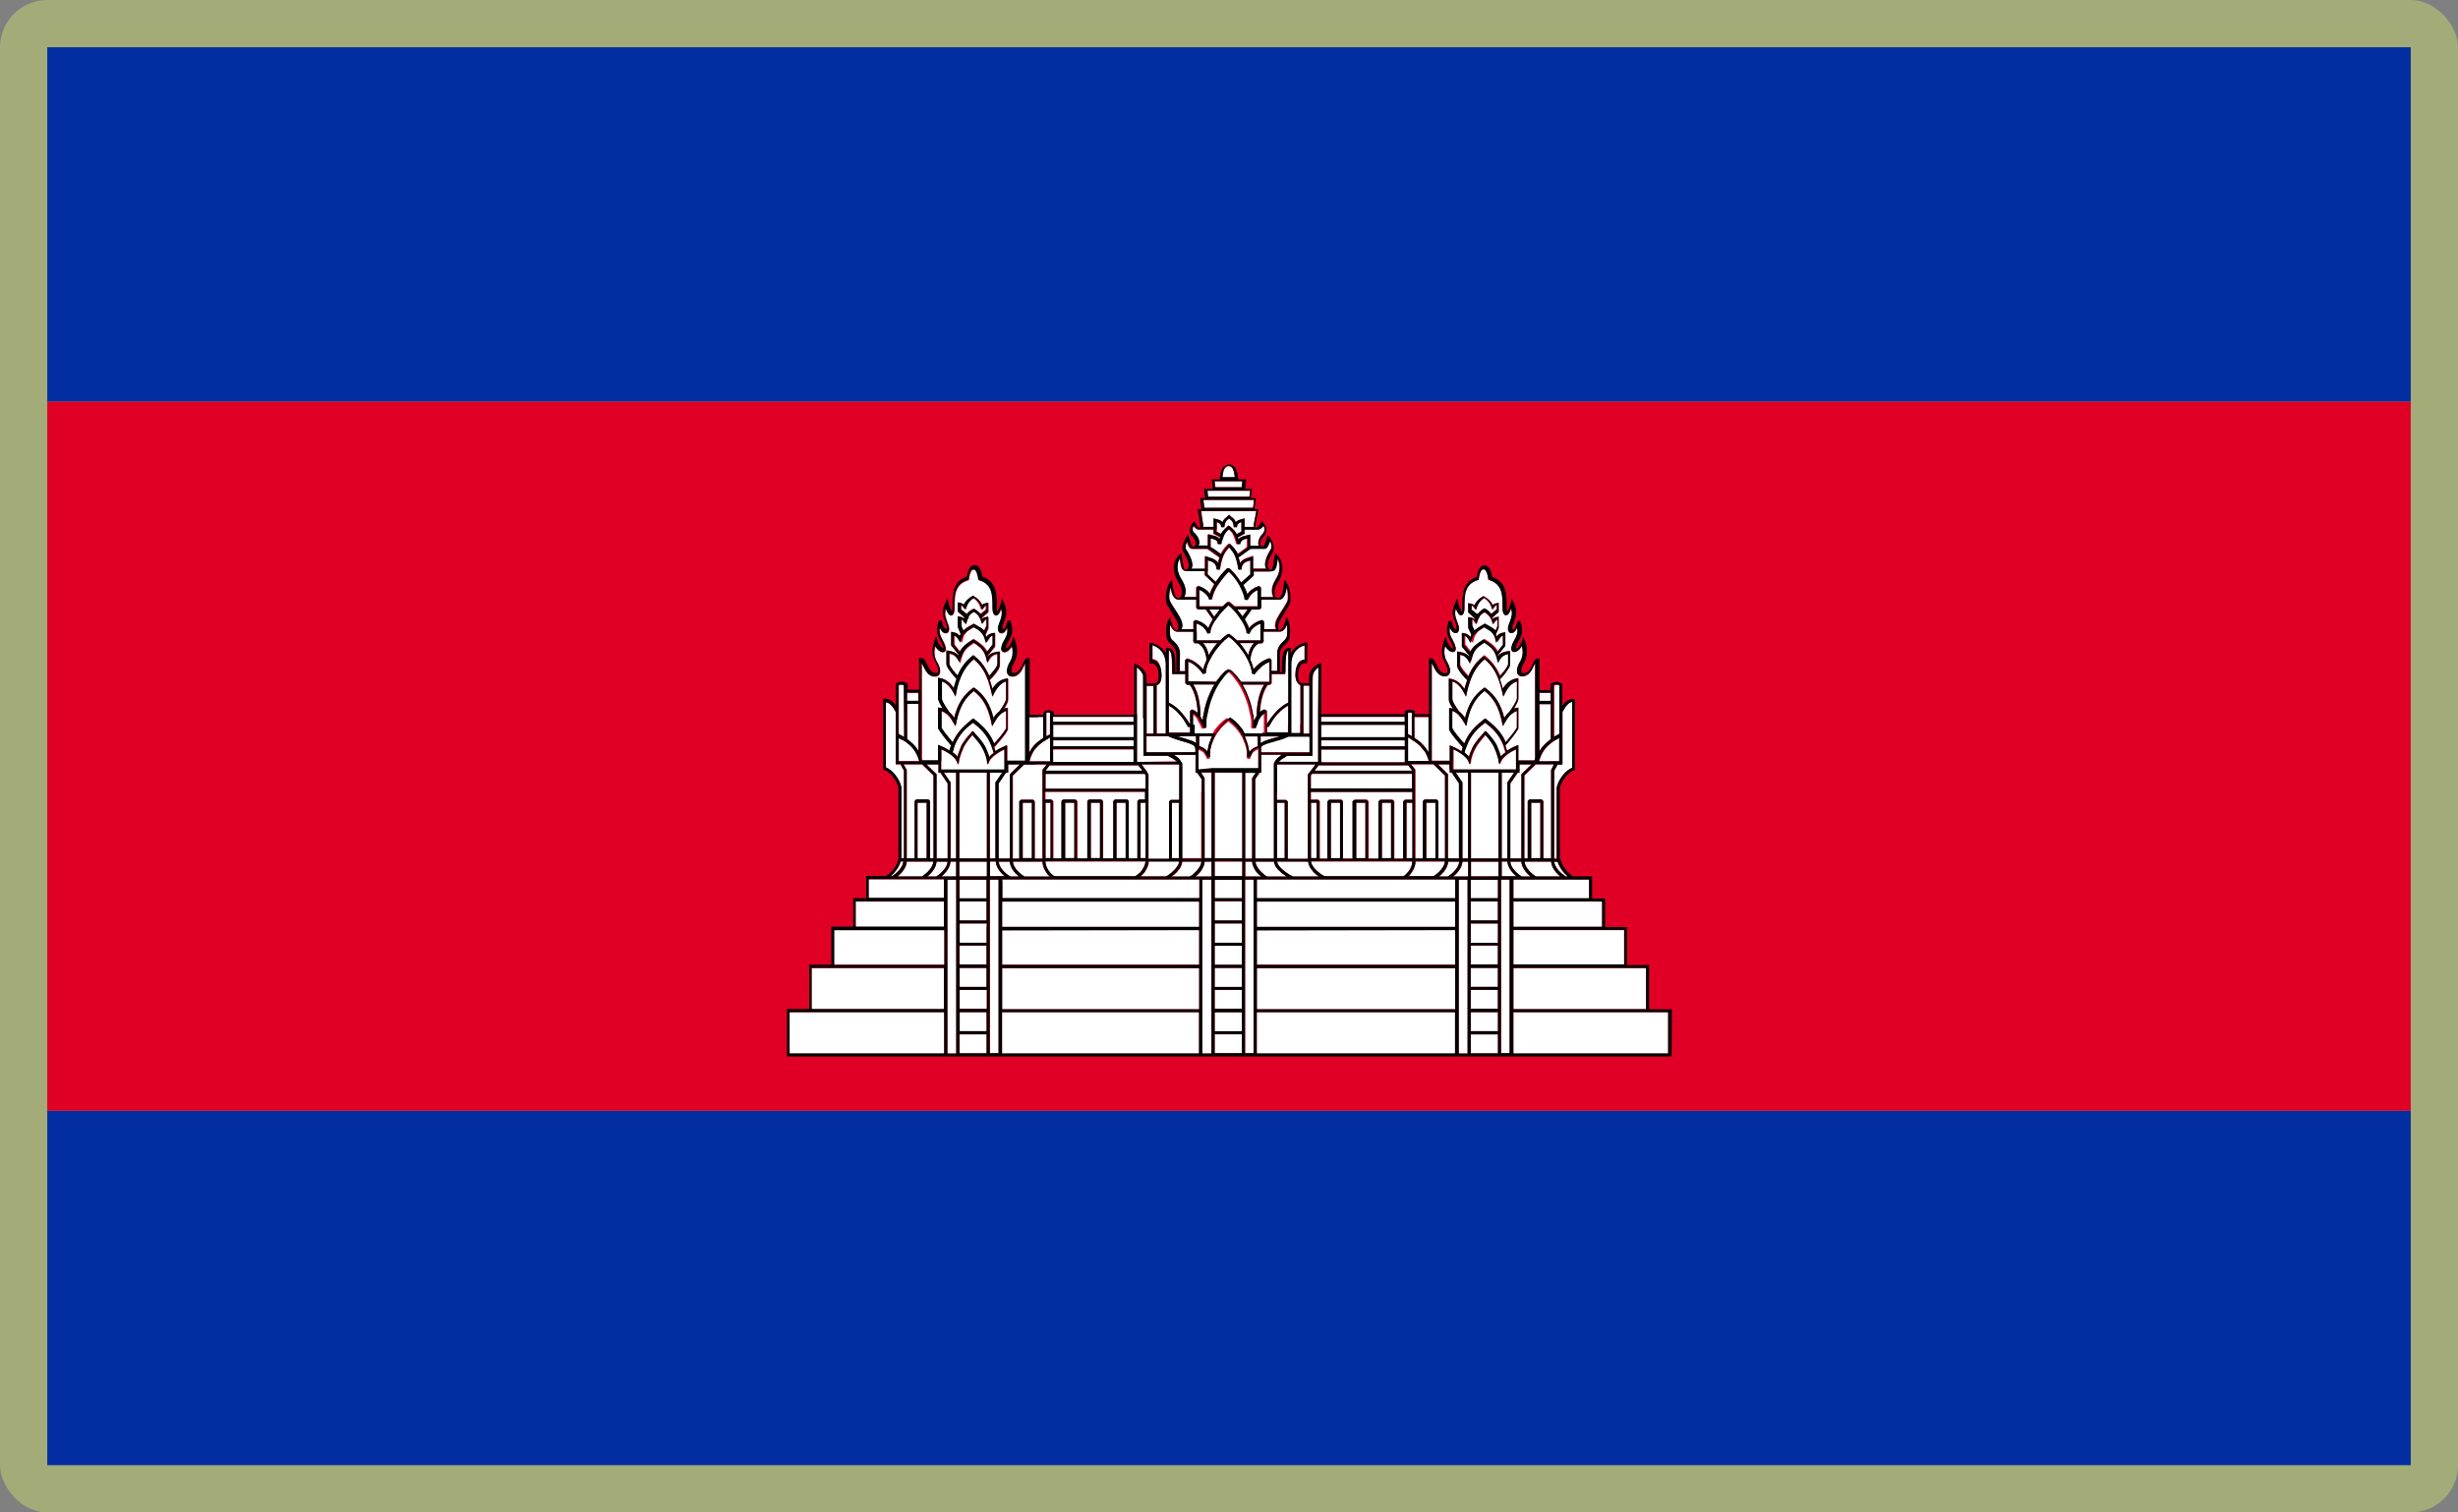 <?xml version="1.0" encoding="UTF-8"?>
<svg id="Layer_2" data-name="Layer 2" xmlns="http://www.w3.org/2000/svg" viewBox="0 0 520 320">
  <rect x="0" y="0" width="520" height="320" fill="#808080" stroke="none"/>
  <defs>
    <style>
      .cls-1 {
        fill: #032ea1;
      }

      .cls-1, .cls-2, .cls-3, .cls-4, .cls-5 {
        stroke-width: 0px;
      }

      .cls-2 {
        fill: #a3ab78;
      }

      .cls-4 {
        fill: #e00025;
      }

      .cls-5 {
        fill: #fff;
      }
    </style>
  </defs>
  <g id="_500x300_Background" data-name="500x300 Background">
    <rect class="cls-2" width="520" height="320" rx="10" ry="10"/>
  </g>
  <g id="Cambodia">
    <g>
      <rect class="cls-1" x="10" y="235" width="500" height="75"/>
      <rect class="cls-1" x="10" y="10" width="500" height="75"/>
      <rect class="cls-4" x="10" y="85" width="500" height="150"/>
      <g>
        <g>
          <polygon class="cls-5" points="221.19 169.18 222.53 169.18 222.87 169.52 222.87 181.65 224.75 181.65 224.75 169.52 225.01 169.18 227.63 169.18 227.96 169.52 227.96 181.65 230.11 181.65 230.11 169.52 230.44 169.18 233.06 169.18 233.39 169.52 233.39 181.65 235.54 181.65 235.54 169.52 235.87 169.18 238.49 169.18 238.75 169.52 238.75 181.65 240.63 181.65 240.63 169.52 240.97 169.18 242.37 169.18 242.37 167.57 221.19 167.57 221.19 169.18"/>
          <polygon class="cls-5" points="298.81 167.57 277.36 167.57 277.36 169.18 278.9 169.18 279.24 169.52 279.24 181.65 280.91 181.65 280.91 169.52 281.25 169.18 283.86 169.18 284.13 169.52 284.13 181.65 286.34 181.65 286.34 169.52 286.68 169.18 289.22 169.18 289.56 169.52 289.56 181.65 291.77 181.65 291.77 169.52 292.04 169.18 294.65 169.18 294.99 169.52 294.99 181.65 296.93 181.65 296.93 169.52 297.27 169.18 298.81 169.18 298.81 167.57"/>
          <polygon class="cls-5" points="221.19 163.08 241.7 163.08 240.83 161.94 222.06 161.94 221.19 163.08"/>
          <rect class="cls-5" x="279.5" y="156.65" width="17.69" height="1.27"/>
          <rect class="cls-5" x="222.8" y="156.65" width="17.02" height="1.27"/>
          <polygon class="cls-5" points="298.81 163.08 297.94 161.94 278.97 161.94 278.1 163.08 298.81 163.08"/>
          <rect class="cls-5" x="279.5" y="151.69" width="17.69" height="1.07"/>
          <rect class="cls-5" x="222.8" y="151.69" width="17.02" height="1.07"/>
          <rect class="cls-5" x="297.6" y="169.85" width="1.27" height="11.73"/>
          <polygon class="cls-5" points="298.81 163.75 277.63 163.75 277.36 164.02 277.36 166.9 298.81 166.9 298.81 163.75"/>
          <polygon class="cls-5" points="242.37 164.02 242.17 163.75 221.19 163.75 221.19 166.9 242.37 166.9 242.37 164.02"/>
          <rect class="cls-5" x="222.8" y="158.59" width="17.02" height="2.75"/>
          <polygon class="cls-5" points="297.2 158.59 279.5 158.59 279.5 161.07 279.64 161.07 279.5 161.21 279.5 161.27 297.2 161.27 297.2 158.59"/>
          <polygon class="cls-5" points="297.2 154.97 297.2 154.97 297.2 153.36 279.5 153.36 279.5 156.05 297.2 156.05 297.2 154.97"/>
          <polygon class="cls-5" points="222.8 156.05 239.83 156.05 239.83 153.36 222.8 153.36 222.8 154.97 222.8 154.97 222.8 156.05"/>
          <rect class="cls-5" x="241.3" y="169.85" width="1.07" height="11.73"/>
          <rect class="cls-5" x="277.36" y="169.85" width="1.21" height="11.73"/>
          <rect class="cls-5" x="221.19" y="169.85" width="1.07" height="11.73"/>
          <rect class="cls-5" x="225.35" y="169.85" width="1.94" height="11.73"/>
          <rect class="cls-5" x="230.78" y="169.85" width="1.94" height="11.73"/>
          <rect class="cls-5" x="236.21" y="169.85" width="1.94" height="11.73"/>
          <rect class="cls-5" x="281.58" y="169.85" width="1.94" height="11.73"/>
          <rect class="cls-5" x="286.94" y="169.85" width="1.94" height="11.73"/>
          <rect class="cls-5" x="292.37" y="169.85" width="1.94" height="11.73"/>
          <path class="cls-5" d="m296.93,185.47c.34-.2.67-.54.94-.87.07-.13.2-.2.27-.34s.13-.2.2-.34c.27-.47.47-1.07.47-1.61h-21.45c.07.54.4,1.14.87,1.61l.34.34c.13.13.27.2.4.34.4.34.87.67,1.34.87h16.62Z"/>
          <path class="cls-5" d="m223.07,185.47h17.02c.4-.2.8-.54,1.14-.87.13-.13.2-.2.27-.34s.13-.2.2-.34c.34-.47.54-1.07.6-1.61h-21.18c0,.54.2,1.14.47,1.61.07.13.13.2.2.34.07.13.13.2.27.34.34.34.67.6,1.01.87Z"/>
          <path class="cls-5" d="m331.25,185.47h.4c-.87-.74-1.68-1.81-2.14-3.08l-.74-.07c.2,1.21,1.41,2.48,2.48,3.15Z"/>
          <path class="cls-5" d="m190.56,182.32c-.4,1.27-1.27,2.35-2.14,3.08h.27c1.07-.67,2.35-1.94,2.41-3.15l-.54.07Z"/>
          <path class="cls-5" d="m260.6,98.94c-.2-.2-.4-.27-.67-.27s-.47.13-.67.27c-.47.54-.6,1.54-.67,2.14h2.61c0-.6-.13-1.68-.6-2.14Z"/>
          <path class="cls-5" d="m263.28,112.95l-1.41.74c.07.13.13.27.13.4.4-.54,1.14-.67,1.74-.8l.74-.2v2.41h1.88c-.07-.07-.07-.2-.13-.27-.2-.67.2-1.61.94-2.35.4-.47.47-1.07.13-1.68-.34.47-.74.74-1.07.8h-2.95v.94h0Z"/>
          <path class="cls-5" d="m267.31,135.8l-.34.34h-.67c-1.01.6-1.54,1.61-1.81,3.42.34.74.6,1.41.67,2.08,1.01-1.21,2.14-2.01,3.42-2.35l.4.34v2.35h1.21v-3.82c.07-1.27.74-1.88,1.27-2.41.47-.4.8-.74.8-1.34.07-.4.07-1.41,0-2.21-.6,1.41-1.27,1.47-1.61,1.47h-3.35v1.81h.13l-.13.07v.27Z"/>
          <path class="cls-5" d="m249.95,122.6c.4.67.8,1.41.8,2.35,0,.6-.13,1.07-.34,1.34h2.61v-2.01l.4-.34c1.07.34,1.94.94,2.48,1.68.2-.67.54-1.34.94-2.08l-2.01-1.88v-.87h-3.82c-1.07,0-1.21-.87-1.41-2.21,0-.13-.07-.34-.07-.47-.54.87-.6,2.08-.27,3.15.2.6.47,1.01.67,1.34Z"/>
          <path class="cls-5" d="m248.4,128.77c1.14,1.74,1.68,2.61,1.68,3.62,0,.27-.07.54-.2.74h2.55v-1.61l.4-.34c1.21.34,2.14.94,2.75,1.74.2-.6.54-1.21.94-1.88l-1.47-2.08h-1.68l-.34-.34v-1.74h-3.69c-1.07,0-1.47-1.07-1.74-2.61-.34,1.07-.4,2.61-.07,3.15.34.47.6.94.87,1.34Z"/>
          <path class="cls-5" d="m254.57,111.14c0,.13-.07.27-.07.34h2.28v-1.81l.67.2c.4.13.87.27,1.21.6.2-.54.47-.74.8-1.01.13-.07.27-.2.4-.34l.2-.2.2.2c.13.13.27.27.4.34.34.27.6.54.8,1.01.34-.4.8-.54,1.21-.6l.67-.2v1.81h2.01c-.07-.13-.07-.34-.07-.54l.54-2.82h-11.66l.4,3.02h0Z"/>
          <path class="cls-5" d="m252.43,133.66h-3.28c-.34.07-1.01-.07-1.61-1.47-.13.8-.07,1.74,0,2.21,0,.6.34.94.8,1.34.54.54,1.21,1.14,1.27,2.41v3.82h1.14v-2.35l.4-.34c1.54.4,2.61,1.41,3.42,2.35.13-.67.4-1.34.74-2.08-.27-1.88-.8-2.88-1.81-3.49h-.67l-.34-.34v-.27l-.13-.07h.13v-1.74h-.07Z"/>
          <path class="cls-5" d="m251.02,116.37c.47.8,1.47,2.55,1.07,3.69-.07.13-.13.27-.2.34h2.95v-2.68l.4.13c.13.07.27.07.34.13.74.2,1.54.47,2.01,1.21.13-.47.2-.87.34-1.21l-2.55-1.81h-3.15c-.54,0-.87-.47-1.21-1.54-.27.6-.47,1.27-.27,1.61l.27.13Z"/>
          <path class="cls-5" d="m267.51,116.03h-2.95l-2.55,1.81c.13.4.27.8.34,1.21.47-.74,1.34-1.01,2.01-1.21.13-.07.27-.07.34-.13l.4-.13v2.68h2.82c-.07-.13-.13-.2-.2-.34-.4-1.14.6-2.88,1.07-3.69l.13-.2c.13-.67-.07-1.27-.27-1.74-.34,1.27-.6,1.74-1.14,1.74h0Z"/>
          <path class="cls-5" d="m268.71,120.92h-3.55v.87l-2.21,2.01c.4.67.67,1.34.87,1.94.54-.8,1.41-1.41,2.48-1.74l.4.34v2.01h2.68c-.2-.27-.34-.67-.34-1.34,0-1.01.4-1.68.8-2.41.2-.4.47-.8.6-1.27.4-1.07.27-2.28-.27-3.15,0,.2-.07.34-.07.47-.2,1.41-.34,2.21-1.41,2.21v.07Z"/>
          <path class="cls-5" d="m270.72,126.89h-4.02v1.74l-.34.34h-1.68l-1.47,2.08c.4.67.74,1.34.94,1.94.6-.87,1.54-1.47,2.75-1.81l.4.34v1.61h2.61c-.13-.2-.2-.47-.2-.74,0-1.01.54-1.88,1.68-3.62.27-.4.54-.8.8-1.34.34-.54.27-2.08-.07-3.15-.2,1.41-.54,2.41-1.41,2.61h0Z"/>
          <path class="cls-5" d="m253.57,115.23c0,.13-.07.2-.13.27h2.01v-2.41l.74.2c.6.13,1.34.27,1.74.8.07-.13.13-.27.13-.4l-1.41-.74v-.87h-2.88c-.47.07-.94-.2-1.34-.8-.34.6-.27,1.21.13,1.61.87.74,1.21,1.68,1.01,2.35Z"/>
          <polygon class="cls-5" points="265.09 107.45 265.29 105.78 254.57 105.78 254.77 107.45 265.09 107.45"/>
          <polygon class="cls-5" points="264.29 105.11 264.49 103.83 255.38 103.83 255.51 105.11 264.29 105.11"/>
          <polygon class="cls-5" points="262.75 103.1 262.82 101.82 256.98 101.82 257.12 103.1 262.75 103.1"/>
          <path class="cls-5" d="m249.48,167.57v-5.76s0-.07-.07-.07h-7.91l.13.2.87,1.14.2.34.2.34.07.07v17.9h4.36v-12.13l.34-.34h1.81v-1.68Z"/>
          <path class="cls-5" d="m278.3,161.74h-8.11v7.51h1.94l.34.34v12.13h4.29v-17.9l.07-.07.27-.34.27-.34.87-1.14.07-.2Z"/>
          <path class="cls-5" d="m247.94,184.53c.13-.13.27-.2.34-.34l.34-.34c.47-.54.8-1.07.87-1.61h-6.43c0,.54-.2,1.14-.47,1.61-.07.13-.13.2-.2.34-.07.13-.13.2-.2.34-.27.34-.54.6-.87.87h5.43c.34-.2.74-.47,1.21-.87Z"/>
          <path class="cls-5" d="m279.03,185.47c-.4-.27-.74-.54-1.07-.87-.13-.13-.2-.2-.27-.34s-.2-.2-.27-.34c-.4-.54-.6-1.07-.67-1.61h-6.57c.07.54.47,1.07,1.07,1.61.13.13.27.2.4.34s.27.2.47.34c.47.34,1.01.67,1.47.87h5.43Z"/>
          <rect class="cls-5" x="247.94" y="169.85" width="1.47" height="11.73"/>
          <rect class="cls-5" x="270.19" y="169.85" width="1.61" height="11.73"/>
          <path class="cls-5" d="m277.69,144.45v7.57h0v7.91h-5.36c-.13.07-.2.13-.34.2-.54.34-1.07.67-1.41,1.07h8.31v-10.12l.07-9.85c-1.01.6-1.21,1.61-1.21,1.68l-.07,1.54h0Z"/>
          <path class="cls-5" d="m249.01,161.07c-.47-.54-1.21-.87-1.94-1.27h-5.16v-7.84h-.07v-9.12c-.07-.2-.4-1.07-1.34-1.68v20.04h0l8.51-.13h0Z"/>
          <path class="cls-5" d="m254.17,167.57v-2.75l-.74-1.07-.13-.27h-.4v-.6l-.07-.07h.07v-1.14h0v-.34h0v-.34h0v-1.34h-4.62c.6.34,1.07.74,1.47,1.34h0c.07.07.07.13.13.2,0,.07.07.07.07.13h0c0,.07.07.13.07.2v.13h0v19.91h4.09v-14.01h.07Z"/>
          <path class="cls-5" d="m265.56,166.9v14.75h3.95v-19.97h0v-.13c0-.07.07-.13.07-.2h0c0-.07.07-.07.07-.13s.07-.13.13-.2h0c.34-.54.87-.94,1.41-1.34h-4.36v1.34h0v.34h0v.34h0v1.14h0v.67h-.4l-.13.27-.74,1.07v2.08Z"/>
          <path class="cls-5" d="m272.27,185.47c-.4-.27-.8-.54-1.21-.87-.13-.13-.27-.2-.34-.34l-.34-.34c-.47-.47-.74-1.07-.8-1.61h-3.95c.07.54.34,1.14.74,1.61.07.13.2.2.27.34l.34.34c.34.34.74.67,1.14.87h4.16Z"/>
          <path class="cls-5" d="m253.23,184.26c.07-.13.2-.2.27-.34.4-.54.67-1.07.74-1.61h-4.09c-.07.54-.27,1.14-.67,1.61-.07.13-.13.2-.27.34-.07.13-.2.2-.27.34-.34.34-.67.6-1.07.87h3.89c.4-.2.8-.54,1.14-.87.07-.13.2-.27.34-.34Z"/>
          <polygon class="cls-5" points="275.75 151.09 275.75 151.35 275.75 151.42 275.75 151.69 275.75 151.69 275.75 151.96 275.75 152.76 275.75 153.1 275.75 153.36 275.75 155.17 277.02 155.17 277.02 153.36 277.02 153.1 277.02 152.76 277.02 151.96 277.02 151.69 277.02 151.69 277.02 151.42 277.02 151.35 277.02 151.09 277.02 145.12 275.75 145.12 275.75 151.09"/>
          <polygon class="cls-5" points="244.05 153.36 244.05 153.1 244.05 152.76 244.05 151.96 244.05 151.69 244.05 151.69 244.05 151.42 244.05 151.35 244.05 151.09 244.05 145.12 242.57 145.12 242.57 151.09 242.57 151.35 242.57 151.42 242.57 151.69 242.57 151.69 242.57 151.96 242.57 152.76 242.57 153.1 242.57 153.36 242.57 155.17 244.05 155.17 244.05 153.36"/>
          <path class="cls-5" d="m272.53,153.36v-4.02c-.8.4-1.54,1.01-2.14,1.68-.07.07-.13.2-.27.27,0,0,0,.07-.07.07-.07.07-.13.2-.2.27,0,0,0,.07-.07.07-.07.07-.13.2-.2.27-.2.27-.4.54-.54.8-.07.13-.13.2-.2.34-.07.13-.13.2-.2.34-.07.13-.13.2-.13.2l-.07.2h-.47v1.21h4.49v-1.68h.07Z"/>
          <path class="cls-5" d="m251.29,153.77l-.07-.2s-.07-.07-.13-.2c-.07-.07-.13-.2-.2-.34-.07-.07-.13-.2-.2-.34-.13-.2-.34-.47-.54-.8-.07-.07-.13-.2-.2-.27,0,0,0-.07-.07-.07-.07-.07-.13-.2-.2-.27,0,0,0-.07-.07-.07-.07-.07-.13-.2-.27-.27-.6-.67-1.34-1.27-2.08-1.68v5.7h4.49v-1.21h-.47Z"/>
          <path class="cls-5" d="m271.26,156.31c-.34.13-.74.2-1.14.34-.13.07-.27.07-.4.13-1.21.34-2.48.67-2.82,1.14-.07.07-.07.13-.07.27v.07h0v.87h10.25v-3.35h-4.42c-.13.07-.34.13-.47.2-.34.13-.67.27-.94.34Z"/>
          <path class="cls-5" d="m252.96,159.13v-.74l-.07-.13v-.07c0-.07,0-.13-.07-.27-.34-.47-1.54-.8-2.75-1.14-.13-.07-.27-.07-.4-.13-.34-.07-.74-.2-1.07-.34-.34-.07-.6-.2-.87-.34-.13-.07-.34-.13-.47-.2h-4.69v3.42h4.09l6.3-.07Z"/>
          <polygon class="cls-5" points="263.42 163.75 263.42 166.9 263.42 167.24 263.42 167.57 263.42 181.65 264.89 181.65 264.89 167.57 264.89 167.24 264.89 166.9 264.89 164.62 265.5 163.75 265.7 163.49 263.42 163.49 263.42 163.75"/>
          <polygon class="cls-5" points="254.24 163.75 254.84 164.62 254.84 166.9 254.84 167.24 254.84 167.57 254.84 181.65 256.31 181.65 256.31 167.57 256.31 167.24 256.31 166.9 256.31 163.75 256.31 163.49 254.1 163.49 254.24 163.75"/>
          <path class="cls-5" d="m266.9,185.47c-.34-.27-.67-.54-.94-.87-.07-.13-.2-.2-.27-.34s-.13-.2-.2-.34c-.34-.54-.54-1.07-.54-1.61h-1.47v3.15h3.42Z"/>
          <path class="cls-5" d="m254.84,182.32c0,.54-.27,1.14-.54,1.61-.07.13-.13.2-.2.34-.07.13-.13.2-.27.34-.27.34-.6.6-.94.87h3.42v-3.15h-1.47Z"/>
          <polygon class="cls-5" points="256.98 163.75 256.98 166.9 256.98 167.24 256.98 167.57 256.98 181.65 262.82 181.65 262.82 167.57 262.82 167.24 262.82 166.9 262.82 163.75 262.82 163.49 256.98 163.49 256.98 163.75"/>
          <polygon class="cls-5" points="256.98 182.32 256.98 183.93 256.98 184.26 256.98 184.53 256.98 185.4 262.82 185.4 262.82 184.53 262.82 184.26 262.82 183.93 262.82 182.32 262.82 182.32 256.98 182.32"/>
          <path class="cls-5" d="m266.7,155.84v1.41c.27-.2.67-.4,1.07-.54.34-.13.67-.2,1.01-.34.27-.07.47-.13.74-.2.13-.07.27-.07.47-.13.27-.07.54-.13.74-.2h-4.02Z"/>
          <path class="cls-5" d="m253.7,156.31v1.54q.07,0,.13.07c.27.07.54.2.74.34.2.07.34.2.47.34l.34.34c0,.07.07.07.07.13v-.13c0-.13,0-.27.07-.34,0-.13.07-.2.07-.34s.07-.2.07-.34c.13-.4.27-.87.4-1.27.07-.13.07-.2.13-.34s.07-.2.13-.34c.07-.07.07-.13.13-.2h-2.75v.54h0Z"/>
          <path class="cls-5" d="m263.55,156.31c.07.13.07.2.13.34.2.4.34.8.4,1.27,0,.13.07.2.07.34s.07.2.07.34.07.27.07.34v.13c0-.07.07-.07.13-.13.07-.13.2-.27.34-.34.13-.13.27-.2.47-.34.2-.13.47-.2.74-.34q.07,0,.13-.07v-2.08h-2.75c.07.07.07.13.13.2,0,.13,0,.27.07.34Z"/>
          <path class="cls-5" d="m250.21,156.18c.2.07.47.13.67.2.34.13.67.2,1.01.34.47.2.87.4,1.14.6v-1.54h-4.02c.27.07.47.13.74.2.13.07.34.13.47.2Z"/>
          <path class="cls-5" d="m247.27,143.04v5.7c1.21.54,2.21,1.47,2.95,2.41.07.07.13.2.2.27,0,0,0,.07.07.07.07.07.13.2.2.27,0,0,0,.07.07.07.07.07.13.2.2.27.2.27.4.54.54.8.07.13.13.2.2.34v.07h.07v-2.95l.47-.27c.47.2.8.4,1.14.74-.13-2.08-.54-4.36-1.68-5.97h-.6l-.34-.34v-1.94h-2.82v-.34c0-3.15-.07-4.42-.74-4.69v5.5h.07Z"/>
          <path class="cls-5" d="m271.93,142.31v.34h-2.88v1.94l-.34.34h-.47c-1.14,1.61-1.54,3.75-1.68,5.83.27-.27.6-.47,1.01-.6l.47.27v2.82h.07v-.07c.07-.07.13-.2.2-.34.13-.2.34-.47.54-.8.07-.07.13-.2.2-.27,0,0,0-.07.07-.07.07-.07.13-.2.2-.27,0,0,0-.07.07-.07.07-.07.13-.2.2-.27.8-.94,1.81-1.88,3.02-2.41v-11.06c-.54.34-.67,1.61-.67,4.69Z"/>
          <path class="cls-5" d="m275.08,153.36v-8.38c-.13-.07-.27-.13-.4-.27-.07-.07-.2-.2-.27-.34-.13-.13-.2-.34-.27-.6-.07-.2-.07-.54-.13-.8v-.13c0-1.27.34-2.28.87-2.82.34-.27.67-.47,1.07-.47v-3.02c-.87.27-2.88,1.14-2.88,4.29v14.34h1.94v-1.81h.07Z"/>
          <path class="cls-5" d="m245.72,142.91v.13c0,.54-.13,1.01-.27,1.27,0,.07-.07.13-.07.13-.07.13-.2.27-.27.34-.13.13-.27.2-.4.27v10.12h1.94v-14.88c-.13-2.82-2.01-3.69-2.82-3.89v3.02c.4.07.8.2,1.07.47.54.74.8,1.68.8,3.02Z"/>
          <path class="cls-5" d="m265.09,151.35q.07,0,0,0c0,.13.07.2.07.34v.34c0,.2.07.34.07.54.07-.2.2-.34.27-.54.07-.07.13-.2.13-.27,0,0,0-.07.07-.07.07-.07.13-.13.13-.2v-.4c.07-2.14.47-4.42,1.54-6.23h-4.62c1.01,1.74,1.88,3.89,2.21,6.23.13.07.13.2.13.27Z"/>
          <path class="cls-5" d="m253.97,151.35h0v.27h0s0,.07.07.07c.07.07.13.2.13.27.07.13.2.34.27.47,0-.2,0-.34.07-.47v-.34c0-.07,0-.2.07-.27v-.07c0-.07,0-.2.07-.27.34-2.28,1.21-4.49,2.28-6.23h-4.49c1.14,1.74,1.47,4.09,1.54,6.23v.34Z"/>
          <path class="cls-5" d="m259.66,111.47l.13-.13.2-.13.2.13.13.13c.2.13.4.34.6.54.27.27.54.6.74,1.01l1.01-.54v-2.01c-.54.13-.87.34-.94,1.01v.07h-.67v-.13c-.2-1.07-.4-1.27-.8-1.54l-.2-.2-.2.2c-.4.34-.67.47-.8,1.54v.13h-.67v-.07c-.07-.67-.4-.8-.94-1.01v2.01l1.01.54c.2-.4.4-.74.74-1.01.07-.13.27-.34.47-.54Z"/>
          <path class="cls-5" d="m256.11,113.89v1.81l.4.34,1.68,1.21c.2-.47.47-.87.74-1.21.13-.2.27-.34.47-.54l.34-.34.2-.2.2.2.34.34c.13.2.34.34.47.54.27.34.54.74.74,1.21l1.68-1.21.4-.34v-1.81c-.94.2-1.54.4-1.61,1.21h-.67c-.07-.47-.2-.87-.34-1.21-.07-.13-.07-.2-.13-.34s-.07-.2-.13-.34c-.27-.54-.6-.94-1.07-1.27-.47.34-.8.74-1.07,1.27-.07.13-.13.2-.13.34-.07.07-.07.2-.13.34-.13.34-.27.74-.34,1.21h-.67c.2-.8-.4-1.01-1.34-1.21Z"/>
          <path class="cls-5" d="m257.39,120.39c-.13-1.34-.94-1.54-1.88-1.81v2.95l1.74,1.61c.54-.8,1.07-1.54,1.74-2.21l.54-.54.13-.13h.4c.07.07.13.13.2.13.2.13.4.34.54.54.67.67,1.27,1.54,1.81,2.35l1.94-1.74v-2.95c-1.01.27-1.74.54-1.88,1.81v.13h-.67v-.13c-.13-.8-.27-1.54-.47-2.14-.07-.13-.07-.2-.13-.34s-.07-.2-.13-.34c-.27-.6-.6-1.14-1.01-1.54l-.2-.2-.2.2c-.4.47-.74.94-1.01,1.54-.07.13-.07.2-.13.34s-.07.2-.13.34c-.2.6-.34,1.27-.47,2.14v.13h-.67q0-.07-.07-.13Z"/>
          <path class="cls-5" d="m258.06,128.97h-2.21l1.07,1.54c.34-.54.74-1.07,1.14-1.54Z"/>
          <path class="cls-5" d="m263.89,128.97h-2.21c.4.47.8,1.01,1.14,1.47l1.07-1.47Z"/>
          <path class="cls-5" d="m264.09,138.62c.2-1.07.6-1.88,1.21-2.55h-3.02c.67.8,1.27,1.68,1.81,2.55Z"/>
          <path class="cls-5" d="m257.52,136.07h-3.02c.6.6,1.01,1.47,1.21,2.55.47-.87,1.14-1.74,1.81-2.55Z"/>
          <path class="cls-5" d="m256.45,126.76l-.54.07h-.07c-.07-.2-.13-.34-.2-.54-.4-.67-1.01-1.21-1.88-1.54v3.49h4.96c.34-.34.67-.67,1.01-.94h.4c.34.27.74.6,1.07.94h4.96v-3.49c-.8.34-1.41.87-1.81,1.54-.07.2-.2.34-.27.54h-.2l-.47-.07c0-.13,0-.27-.07-.47-.13-.54-.4-1.27-.8-2.08-.07-.07-.13-.2-.13-.27-.07-.07-.13-.2-.13-.27-.6-1.01-1.41-2.08-2.21-2.82h0c-.8.8-1.54,1.74-2.14,2.61-.07.07-.13.2-.2.27-.07.07-.13.2-.2.27-.47.8-.8,1.61-.94,2.21-.13.27-.13.4-.13.54Z"/>
          <path class="cls-5" d="m256.11,133.66v.27l-.6.13c-.07-.13-.13-.27-.2-.4-.07-.2-.2-.34-.34-.54-.4-.54-1.07-.94-1.81-1.21v3.55h4.96c.54-.54,1.14-1.01,1.61-1.34h.34c.54.34,1.07.8,1.61,1.34h4.96v-3.55c-.74.27-1.34.67-1.81,1.21-.13.13-.27.34-.34.54-.07.13-.13.27-.2.4l-.6-.13v-.27c0-.13-.07-.34-.13-.54-.13-.47-.4-.94-.67-1.47-.07-.13-.13-.2-.2-.34-.07-.07-.13-.2-.2-.27-.47-.74-1.01-1.41-1.61-2.08l-.34-.34h0l-.34-.34c-.13-.07-.2-.2-.34-.27l-.27.27-.34.34h0l-.34.34c-.6.67-1.21,1.41-1.68,2.08-.07.07-.13.2-.2.27-.07.13-.13.2-.2.27-.34.54-.54,1.07-.67,1.47,0,.27-.07.4-.07.6Z"/>
          <path class="cls-5" d="m257.32,144.18c.13-.2.2-.34.34-.47.07-.13.13-.2.27-.34.07-.13.2-.2.27-.34.13-.13.2-.27.34-.4l.34-.34h0c.13-.13.27-.2.34-.34.13-.07.2-.13.34-.2.07-.07.13-.13.2-.13h.34c.07.07.13.07.2.13.07.07.2.13.34.2.13.07.27.2.34.34h0l.34.34c.13.13.2.27.34.4.07.13.2.2.27.34s.13.2.27.34c.13.13.2.34.34.47,0,0,0,.07.07.07h5.97v-1.94h0v-2.28c-.94.34-1.81,1.01-2.61,1.94-.07.13-.2.2-.27.34h0c-.07.13-.13.2-.27.34h-.07l-.54-.2v-.13h0v-.34c-.07-.34-.13-.67-.27-1.07-.07-.2-.13-.47-.27-.67-.07-.2-.13-.4-.27-.6-.6-1.27-1.54-2.55-2.48-3.55h0l-.34-.34h0l-.34-.34c-.27-.27-.6-.47-.87-.67-.27.2-.6.4-.87.67l-.34.34h0l-.34.34h0c-.94,1.01-1.88,2.28-2.48,3.55-.07.2-.2.4-.27.54-.07.2-.2.47-.27.67-.13.4-.2.74-.27,1.07v.34h0v.13l-.54.2h-.07c-.07-.13-.13-.2-.27-.34h0c-.07-.13-.2-.2-.27-.34-.6-.74-1.47-1.54-2.61-1.94v4.22h5.97Z"/>
          <path class="cls-5" d="m267.37,154.97v-4.09c-.07.07-.13.07-.2.13-.13.07-.2.2-.34.27l-.07.07-.27.27h0l-.07.07c-.07.07-.13.2-.2.27,0,.07-.07.07-.07.13-.13.2-.2.4-.34.6v.07c-.07.13-.13.2-.13.34v.07c-.07.07-.07.2-.13.27v.07c0,.07-.07.07-.07.13s-.07.13-.07.2c-.07.13-.07.2-.13.34l-.6-.13v-1.27c0-.27,0-.54-.07-.8,0-.07,0-.2-.07-.27v-.07c0-.07,0-.2-.07-.27v-.07c0-.07,0-.2-.07-.27-.4-2.35-1.34-4.56-2.35-6.23,0,0,0-.07-.07-.07-.07-.07-.13-.2-.13-.27,0,0,0-.07-.07-.07-.07-.07-.13-.2-.2-.27,0,0,0-.07-.07-.07-.13-.2-.27-.34-.34-.47s-.2-.2-.27-.34-.2-.2-.27-.34l-.4-.4c-.13-.13-.27-.2-.4-.34h0l-.07-.07-.07.07h0c-.13.07-.27.2-.4.34l-.4.4c-.07.07-.2.2-.27.34s-.2.2-.27.34c-.13.13-.27.34-.34.47,0,0,0,.07-.07.07-.07.07-.13.2-.2.27,0,0,0,.07-.07.07-.07.07-.13.2-.13.27,0,0,0,.07-.07.07-1.07,1.68-1.94,3.89-2.35,6.23,0,.07,0,.2-.07.27v.07c0,.07,0,.2-.07.27v.07c0,.07,0,.2-.07.27,0,.27-.07.54-.07.8v1.27l-.6.13c-.07-.13-.13-.2-.13-.34-.07-.07-.07-.13-.13-.27,0,0,0-.07-.07-.07v-.07c-.07-.07-.07-.2-.13-.27v-.07s0-.07-.07-.07c-.07-.07-.07-.13-.13-.2-.07-.13-.13-.27-.2-.4-.07-.13-.13-.27-.2-.4,0-.07-.07-.07-.07-.13s-.07-.07-.13-.13c0,0,0-.07-.07-.07-.07-.07-.13-.2-.27-.27l-.07-.07c-.13-.07-.2-.2-.34-.27-.07-.07-.13-.07-.2-.13v4.36h4.42c.07-.07.07-.13.13-.2.07-.07.13-.13.13-.27.07-.13.13-.2.2-.34.07-.13.13-.2.27-.34.07-.13.2-.27.27-.34.07-.13.2-.2.27-.34l.07-.07.27-.27.07-.07.34-.34c.27-.27.6-.47.87-.67l.2-.13.2.13c.27.2.6.4.87.67l.34.34.07.07.27.27.07.07c.07.13.2.2.27.34s.2.2.27.34.13.2.27.34c.07.13.13.2.2.34.07.07.13.13.13.27.07.07.07.13.13.2h4.42v-.34h.27Z"/>
          <path class="cls-5" d="m266.17,162.88h0v-1.14h0v-.34h0v-.34h0v-1.54h0v-1.01q-.07,0-.07.07h0q-.07,0-.13.07c-.27.07-.4.2-.6.34-.07.07-.2.13-.27.2,0,0-.07.07-.07.13-.07.07-.13.13-.13.2s-.07.07-.07.13c-.07.07-.07.13-.13.2-.07.07-.07.2-.13.34v.07c-.07.13-.13.2-.2.34l-.6-.13v-1.41c0-.13-.07-.27-.07-.34,0-.13-.07-.2-.07-.34s-.07-.2-.07-.34c-.13-.4-.27-.87-.47-1.27-.07-.13-.07-.2-.13-.34s-.13-.2-.13-.34c-.07-.07-.07-.13-.13-.2h0c0-.07-.07-.13-.13-.2,0-.07-.07-.07-.07-.13-.07-.07-.07-.13-.13-.2,0-.07-.07-.07-.07-.13h0c-.07-.07-.07-.13-.13-.2-.07-.07-.13-.13-.2-.27-.07-.13-.13-.2-.27-.34-.07-.13-.2-.2-.27-.34-.13-.13-.2-.27-.34-.34l-.34-.34-.07-.07c-.13-.07-.2-.2-.34-.27l-.07-.07c-.13-.13-.27-.2-.4-.34h0c-.13.07-.27.2-.4.34l-.07.07c-.13.07-.2.2-.34.27l-.07.07-.34.34-.34.34c-.07.13-.2.2-.27.34s-.13.2-.27.34c-.07.07-.13.13-.2.27-.07.07-.07.13-.13.2h0c0,.07-.07.07-.07.13-.07.07-.07.13-.13.2,0,.07-.07.07-.07.13-.07.07-.07.13-.13.2h0c-.07.07-.07.13-.13.2-.07.13-.13.2-.13.34-.07.13-.07.2-.13.34-.2.4-.34.8-.47,1.27,0,.13-.07.2-.07.34s-.07.2-.07.34-.07.27-.07.34v1.41l-.6.13c-.07-.13-.13-.27-.13-.34,0,0,0-.07-.07-.07-.07-.07-.07-.2-.13-.27s-.07-.13-.13-.2c0-.07-.07-.07-.07-.13-.07-.07-.07-.13-.13-.2,0-.07-.07-.07-.07-.13-.07-.07-.13-.13-.27-.2-.2-.13-.4-.27-.74-.34h-.13v.94h0v1.68h0v.34h0v.34h0v1.14h12.67v-.27Z"/>
          <path class="cls-5" d="m190.7,166.57v15.08h.54v-18.57l-.74-1.34h-1.01v-11.06c0-.07-.07-.13-.13-.27s-.2-.34-.34-.54c-.34-.54-.87-1.14-1.61-1.27v13.94h0c1.21.34,2.75,2.08,3.28,4.02Z"/>
          <polygon class="cls-5" points="197.47 181.65 197.47 164.09 195.05 161.74 192.51 161.74 192.51 161.74 192.24 161.74 192.24 161.74 191.9 161.74 191.9 161.74 191.17 161.74 191.84 162.95 191.84 181.65 191.84 181.65 192.57 181.65 192.84 181.65 193.18 181.65 193.51 181.65 193.51 169.52 193.78 169.18 196.39 169.18 196.73 169.52 196.73 181.65 197.47 181.65"/>
          <polygon class="cls-5" points="219.65 161.74 219.32 161.74 219.12 161.74 218.98 161.74 216.7 161.74 214.29 164.09 214.29 181.65 215.7 181.65 215.7 169.52 216.03 169.18 218.58 169.18 218.91 169.52 218.91 181.65 218.98 181.65 219.32 181.65 219.65 181.65 219.65 181.65 219.99 181.65 220.52 181.65 220.52 181.58 220.52 169.85 220.52 169.52 220.52 169.18 220.52 167.57 220.52 167.24 220.52 166.9 220.52 163.75 220.52 163.42 220.52 163.08 220.52 162.88 221.26 161.94 221.46 161.74 220.66 161.74 220.66 161.74 219.65 161.74"/>
          <path class="cls-5" d="m197.47,182.32h-5.63c-.07,1.21-.94,2.35-1.94,3.15h5.16c1.07-.67,2.35-1.94,2.41-3.15Z"/>
          <path class="cls-5" d="m214.29,182.32c.07,1.21,1.34,2.48,2.41,3.15h5.36c-.27-.27-.54-.54-.74-.87-.07-.13-.13-.2-.2-.34-.07-.13-.13-.2-.2-.34-.27-.54-.4-1.07-.4-1.61h-6.23Z"/>
          <polygon class="cls-5" points="213.62 163.82 215.76 161.74 213.28 161.74 213.28 162.82 213.28 162.82 213.28 162.88 213.28 163.49 212.82 163.49 211.27 165.76 211.27 181.65 213.62 181.65 213.62 163.82"/>
          <polygon class="cls-5" points="200.48 165.76 198.94 163.49 198.54 163.49 198.54 162.88 198.47 162.82 198.54 162.82 198.54 161.74 195.99 161.74 198.14 163.82 198.14 181.65 200.48 181.65 200.48 165.76"/>
          <path class="cls-5" d="m213.75,185.47h1.88c-1.01-.8-1.88-1.94-1.94-3.15h-2.35c0,1.21,1.27,2.48,2.41,3.15Z"/>
          <path class="cls-5" d="m200.48,182.32h-2.35c-.07,1.21-.94,2.35-1.94,3.15h1.88c1.07-.67,2.28-1.94,2.41-3.15Z"/>
          <polygon class="cls-5" points="210.6 165.56 212.08 163.49 209.46 163.49 209.46 181.65 210.6 181.65 210.6 165.56"/>
          <polygon class="cls-5" points="201.15 165.56 201.15 181.65 202.29 181.65 202.29 163.49 199.68 163.49 201.15 165.56"/>
          <path class="cls-5" d="m212.01,185.47h.6c-1.01-.8-1.88-1.94-1.94-3.15h-1.21v3.15h2.55Z"/>
          <path class="cls-5" d="m201.09,182.32c-.07,1.21-.94,2.35-1.94,3.15h3.15v-3.15h-1.21Z"/>
          <rect class="cls-5" x="202.96" y="163.49" width="5.83" height="18.16"/>
          <polygon class="cls-5" points="202.96 182.32 202.96 185.4 208.79 185.4 208.79 182.32 208.79 182.32 202.96 182.32"/>
          <rect class="cls-5" x="194.12" y="169.85" width="1.94" height="11.73"/>
          <rect class="cls-5" x="216.37" y="169.85" width="1.94" height="11.73"/>
          <path class="cls-5" d="m194.32,158.93v-9.99h-2.41v7.44c1.01.74,1.81,1.47,2.41,2.55Z"/>
          <rect class="cls-5" x="191.9" y="146.6" width="2.41" height="1.74"/>
          <path class="cls-5" d="m219.32,157.18c.13-.07.2-.2.34-.27s.2-.2.34-.27c.13-.13.27-.2.47-.34.07-.07.2-.13.27-.2v-4.42h-2.95v7.51c.34-.67.74-1.27,1.21-1.74.13-.07.2-.13.34-.27Z"/>
          <path class="cls-5" d="m195.12,160.94h3.42v-3.28l.47.2c.74.27,1.41.67,1.94,1.01.13-.34.2-.74.34-1.07-.8-.87-2.21-2.61-2.68-3.49l-.07-.07v-4.49l.34.07c.2,0,.4.07.6.13-.47-.74-.87-1.47-.94-2.01v-4.49l.34.07c1.14.13,2.14.87,2.95,2.14.2-.67.4-1.34.6-1.94-.6-.67-1.88-2.08-2.14-3.02v-3.02l.34.07c.74.07,1.54.27,2.21,1.01,0-.07.07-.07.07-.13l-1.61-2.01v-2.88l.34.07c.67.07,1.07.27,1.47.8.07-.13.13-.27.2-.4l-.6-1.47v-2.28l.34.07c.4.07.67.13.94.4.07-.07.07-.13.13-.2l-1.41-1.27v-1.94l.34.07c.4.07.67.13.94.4.34-.8,1.01-1.41,1.81-1.81l.13-.07.13.07c.8.4,1.41,1.07,1.81,1.88.27-.27.54-.4.94-.4l.34-.07v1.94l-1.41,1.27c.07.07.07.13.13.2.27-.27.54-.4.94-.4l.34-.07v2.41l-.6,1.41c.07.13.13.27.2.47.4-.54.87-.74,1.47-.8l.34-.07v2.88l-1.61,2.01c0,.07.07.07.07.13.67-.74,1.41-.94,2.21-1.01l.34-.07v2.95c-.13,1.01-1.47,2.41-2.14,3.08.2.6.4,1.21.6,1.88.8-1.21,1.81-1.94,2.95-2.14l.34-.07v4.42c0,.54-.4,1.27-.87,2.01.13-.07.34-.07.47-.13l.34-.07v4.56c-.4,1.01-2.21,2.95-2.88,3.75.07.27.2.6.27.87.6-.4,1.27-.74,2.01-1.07l.47-.2v3.28h3.82v-20.64c-.07.2-.2.4-.27.54-.47.94-1.07,2.28-2.48,2.28-.54,0-.8-.27-.94-.47-.4-.67-.07-1.68.34-2.35.4-.74,1.01-1.74.54-3.62-.54.94-1.27,1.41-1.81,1.27-.27-.07-.54-.4-.4-1.01.2-.67.47-1.21.67-1.61.4-.74.74-1.34.54-2.55-.27.6-.6,1.01-.94,1.14-.27.07-.54.07-.74-.13-.27-.27-.34-.74-.2-1.27.13-.4.27-.8.4-1.14.34-.8.54-1.47.2-2.61-.34,1.01-.74,1.47-1.14,1.41-.27,0-.67-.27-.67-1.54v-.2c0-2.48,0-4.83-2.82-5.7l-.2-.07v-.2c-.07-.67-.34-2.01-1.01-2.01-.6,0-.94,1.34-1.01,2.01v.2l-.2.07c-2.82.87-2.82,3.22-2.82,5.7v.2c0,1.27-.47,1.54-.67,1.54-.4.07-.8-.4-1.14-1.41-.34,1.14-.07,1.74.2,2.61.13.34.27.67.4,1.14.13.54.07,1.01-.2,1.27-.2.2-.47.2-.74.13-.4-.13-.74-.54-.94-1.14-.2,1.21.13,1.81.54,2.55.27.47.54.94.67,1.61.13.6-.07.87-.4,1.01-.54.13-1.27-.34-1.81-1.27-.47,1.88.13,2.95.54,3.62.4.67.67,1.74.34,2.35-.13.2-.4.47-.94.47-1.41,0-2.01-1.27-2.48-2.28-.07-.13-.13-.34-.27-.54v20.17c0,.07.07.13.07.2-.07,0-.07.13,0,.2Z"/>
          <path class="cls-5" d="m190.56,155.58c.13.07.27.13.4.2h0c.13.07.27.13.34.2v-.07h0v-10.92c-.47-.2-.8-.2-1.14,0v5.56h0v1.47h0v1.47h0v1.74c.07.2.27.27.4.34h0Z"/>
          <path class="cls-5" d="m191.1,156.65h0c-.13-.07-.27-.13-.4-.27-.2-.13-.4-.2-.54-.34v4.96h4.36c0-.13-.07-.2-.07-.27s-.07-.13-.07-.2c-.47-1.54-1.34-2.55-2.41-3.42h0c-.13-.07-.2-.13-.34-.27h0c-.07,0-.07-.07-.13-.07h0c-.07-.07-.13-.07-.2-.13h0c-.07.07-.13.07-.2,0Z"/>
          <path class="cls-5" d="m221.73,155.58c.13-.07.2-.13.34-.2.07,0,.07-.07.13-.07v-4.56c-.27-.07-.6-.07-.8,0v.27h0v.67h0v4.02h0c.07,0,.2-.07.34-.13Z"/>
          <path class="cls-5" d="m219.65,157.79l-.13.13-.2.2c-.13.13-.2.27-.34.4-.47.67-.87,1.41-1.07,2.35,0,.07-.07.13-.07.2h4.42v-5.09h0c-.07,0-.07.07-.13.07-.13.07-.2.13-.34.2,0,0-.07,0-.07.07-.07.07-.2.13-.27.13h0c-.07.07-.13.07-.2.13l-.07.07c-.13.07-.2.13-.34.2-.54.34-.87.67-1.21.94Z"/>
          <path class="cls-5" d="m204.5,129.91c.34-.4.8-.8,1.27-1.07l.13-.07.13.07c.54.27.94.67,1.27,1.07h.07l1.14-.94v-.94c-.13.07-.34.2-.54.47l-.4.54-.2-.6c-.27-.8-.8-1.47-1.54-1.94-.74.47-1.27,1.07-1.54,1.88l-.2.6-.4-.54c-.2-.27-.34-.4-.54-.47v.94l1.34,1.01h0Z"/>
          <path class="cls-5" d="m203.36,131.05v1.41l.4.94c.4-.4.87-.74,1.41-1.01.2-.13.4-.2.6-.34l.2-.13.2.13c.2.13.34.2.47.27.6.34,1.07.67,1.54,1.07l.47-1.01v-1.41c-.13.07-.34.2-.54.47l-.4.54-.2-.6c-.07-.34-.27-.6-.4-.87-.07-.13-.13-.2-.2-.34-.07-.13-.2-.2-.34-.34-.2-.13-.34-.34-.6-.4-.2.13-.4.27-.6.4l-.34.34c-.07.13-.13.2-.27.34-.2.27-.34.54-.4.87l-.2.6-.4-.54c-.07-.2-.2-.34-.4-.4Z"/>
          <path class="cls-5" d="m202.96,135.34c-.4-.6-.67-.8-1.01-.94v1.94l1.21,1.54c.6-1.14,1.41-1.74,2.68-2.55l.2-.13.2.13c1.27.8,2.08,1.41,2.68,2.55l1.21-1.54v-1.94c-.4.13-.67.4-1.01,1.01l-.4.6-.2-.74c-.13-.4-.27-.74-.47-1.07-.07-.13-.13-.2-.27-.34l-.34-.34c-.27-.2-.6-.4-1.01-.67-.13-.07-.2-.13-.34-.2-.13.07-.27.2-.4.27-.34.2-.67.4-.94.6-.13.07-.27.2-.34.34-.07.07-.2.2-.27.34-.2.27-.34.6-.4,1.01l-.2.74-.6-.6Z"/>
          <path class="cls-5" d="m200.88,138.35v2.21c.2.67,1.07,1.74,1.74,2.48.67-1.61,1.54-2.82,2.68-3.75.13-.13.27-.2.4-.34l.07-.07.2-.13.2.13.07.07c.13.13.27.2.4.34,1.14,1.01,2.01,2.21,2.68,3.82.74-.74,1.68-1.81,1.74-2.48v-2.21c-.74.13-1.27.4-1.74,1.21l-.4.67-.2-.74c0-.13-.07-.2-.07-.34-.07-.13-.07-.27-.13-.4s-.07-.2-.13-.34c-.47-1.14-1.21-1.68-2.35-2.41-1.21.8-1.88,1.34-2.35,2.48-.07.13-.07.2-.13.34s-.07.27-.13.4c0,.13-.07.2-.07.34l-.2.74-.4-.67c-.54-.87-1.14-1.21-1.88-1.34Z"/>
          <path class="cls-5" d="m202.09,147.4l-.4-.8c-.67-1.27-1.54-2.14-2.48-2.41v3.69c.07.6.8,1.68,1.54,2.75.4.34.8.74,1.07,1.27.74-2.95,1.88-4.76,3.95-6.3l.2-.13.2.13c2.08,1.54,3.22,3.35,3.95,6.3.4-.6.8-1.01,1.27-1.41.74-1.01,1.41-2.08,1.41-2.68v-3.62c-1.01.27-1.81,1.14-2.48,2.41l-.4.8-.2-.87c-.2-.87-.4-1.68-.67-2.41-.07-.13-.07-.2-.13-.34s-.07-.2-.13-.34c-.67-1.68-1.61-2.95-2.82-3.95-1.21,1.01-2.14,2.21-2.82,3.95-.07.13-.07.2-.13.34s-.07.2-.13.34c-.27.74-.47,1.54-.67,2.41l-.13.87Z"/>
          <path class="cls-5" d="m199.14,154.03c.47.8,1.61,2.14,2.35,3.08.6-1.34,1.47-2.68,3.02-3.95.13-.13.27-.2.4-.34s.27-.2.4-.34c.13-.07.2-.13.34-.27l.2-.13.2.13c.13.07.2.13.34.27.13.13.27.2.4.34s.27.2.4.34c1.61,1.34,2.48,2.75,3.08,4.22.8-.87,2.14-2.41,2.55-3.28v-3.62c-.34.07-.67.27-.94.47-.6.4-1.14,1.07-1.54,1.94l-.07.07-.4.74-.13-.54-.07-.34h0c0-.13-.07-.2-.07-.34-.67-2.95-1.74-4.76-3.62-6.23-1.88,1.47-2.95,3.28-3.62,6.23,0,.13-.07.2-.07.34h0l-.07.34-.13.54-.4-.74-.07-.07c-.4-.8-.87-1.41-1.41-1.81-.34-.27-.74-.47-1.07-.6v3.55h0Z"/>
          <path class="cls-5" d="m209.73,157.79c-.67-1.74-1.68-3.22-3.62-4.69-.07-.07-.2-.13-.27-.2-.13.07-.2.13-.27.2-1.88,1.41-2.88,2.88-3.55,4.49-.07.13-.07.2-.13.34s-.07.2-.13.34c-.07.27-.2.6-.27.87.4.34.74.6,1.01.94.2-.67.4-1.21.6-1.68.07-.13.13-.2.13-.34.07-.13.13-.2.13-.34.54-1.01,1.27-1.88,2.14-2.82l.27-.27.47.54c.74.87,1.41,1.61,2.01,2.55.07.13.13.2.2.34.07.13.13.2.13.34.27.54.47,1.07.67,1.74.27-.34.54-.6.94-.87-.07-.27-.13-.54-.27-.8-.07-.13-.07-.2-.13-.34.07-.13,0-.2-.07-.34Z"/>
          <path class="cls-5" d="m200.75,159.46c-.47-.34-1.01-.6-1.61-.87v2.88h0v1.41h13.4v-1.41h0v-2.88c-.6.27-1.21.6-1.68.94-.07.07-.2.13-.27.2-.07.07-.2.13-.27.2-.34.34-.67.6-.87.94h0c0,.07-.07.13-.07.13h0l-.07.13h0l-.07.2h0l-.07.13h0l-.07.2-.07.13-.07-.13-.07-.2h0v-.13h0l-.07-.2h0v-.27h0c-.2-1.01-.54-1.74-.94-2.48-.07-.13-.13-.2-.2-.34-.07-.13-.13-.2-.2-.34-.47-.74-1.07-1.41-1.74-2.14h0c-.67.74-1.21,1.41-1.61,2.14-.07.13-.13.2-.2.34-.07.13-.13.2-.13.34-.34.67-.6,1.47-.87,2.48h0v.27h0l-.07.2h0v.13h0l-.07.2-.07.13-.07-.13-.07-.2h0l-.07-.13h0l-.07-.2h0l-.07-.13h0c0-.07-.07-.13-.07-.13h0c-.2-.34-.54-.67-.94-1.01-.07-.07-.2-.13-.27-.2-.2-.07-.27-.13-.4-.2Z"/>
          <path class="cls-5" d="m328.83,163.08v18.57h.54v-15.08c.47-1.94,2.01-3.69,3.28-4.16h0v-13.94c-.74.13-1.27.74-1.61,1.27-.13.2-.2.4-.34.54-.07.13-.13.27-.13.27v11.06h-1.01l-.74,1.47Z"/>
          <polygon class="cls-5" points="305.71 181.65 305.71 164.09 303.3 161.74 301.82 161.74 301.69 161.74 301.49 161.74 301.15 161.74 299.34 161.74 299.34 161.74 298.61 161.74 298.74 161.94 299.48 162.88 299.48 163.08 299.48 163.42 299.48 163.75 299.48 166.9 299.48 167.24 299.48 167.57 299.48 169.18 299.48 169.52 299.48 169.85 299.48 181.58 299.48 181.65 299.81 181.65 300.15 181.65 301.09 181.65 301.09 169.52 301.15 169.45 301.42 169.18 301.49 169.18 301.82 169.18 303.97 169.18 304.3 169.52 304.3 181.65 305.71 181.65"/>
          <path class="cls-5" d="m305.71,182.32h-6.23c0,.54-.2,1.14-.4,1.61-.07.13-.13.2-.2.34-.07.13-.13.2-.2.34-.2.34-.47.6-.74.87h5.36c1.07-.67,2.35-1.94,2.41-3.15Z"/>
          <path class="cls-5" d="m328.16,182.32h-5.63c.07,1.21,1.34,2.48,2.41,3.15h5.16c-.94-.8-1.88-1.94-1.94-3.15h0Z"/>
          <polygon class="cls-5" points="328.1 161.74 327.83 161.74 327.83 161.74 327.49 161.74 327.49 161.74 324.95 161.74 322.53 164.09 322.53 181.65 323.27 181.65 323.27 169.52 323.61 169.18 326.22 169.18 326.55 169.52 326.55 181.65 326.82 181.65 326.82 181.65 327.16 181.65 327.49 181.65 328.16 181.65 328.16 181.65 328.16 162.95 328.83 161.74 328.1 161.74"/>
          <polygon class="cls-5" points="321.46 163.49 321.13 163.49 319.52 165.76 319.52 181.65 321.86 181.65 321.86 163.82 324.01 161.74 321.46 161.74 321.46 162.82 321.53 162.82 321.46 162.88 321.46 163.49"/>
          <polygon class="cls-5" points="308.73 165.76 307.18 163.49 306.72 163.49 306.72 162.88 306.72 162.82 306.72 162.82 306.72 161.74 304.24 161.74 306.38 163.82 306.38 181.65 308.73 181.65 308.73 165.76"/>
          <path class="cls-5" d="m321.86,182.32h-2.35c.07,1.21,1.34,2.48,2.41,3.15h1.88c-.94-.8-1.88-1.94-1.94-3.15Z"/>
          <path class="cls-5" d="m308.73,182.32h-2.35c-.07,1.21-.94,2.35-1.94,3.15h1.88c1.07-.67,2.35-1.94,2.41-3.15Z"/>
          <polygon class="cls-5" points="317.71 181.65 318.91 181.65 318.91 165.56 320.32 163.49 317.71 163.49 317.71 181.65"/>
          <polygon class="cls-5" points="309.4 165.56 309.4 181.65 310.6 181.65 310.6 163.49 307.99 163.49 309.4 165.56"/>
          <path class="cls-5" d="m317.71,182.32v3.15h3.15c-1.01-.8-1.88-1.94-1.94-3.15h-1.21Z"/>
          <path class="cls-5" d="m309.4,182.32c-.07,1.21-.94,2.35-1.94,3.15h3.22v-3.15h-1.27Z"/>
          <rect class="cls-5" x="311.21" y="163.49" width="5.83" height="18.16"/>
          <polygon class="cls-5" points="311.21 182.32 311.21 185.4 317.04 185.4 317.04 182.32 317.04 182.32 311.21 182.32"/>
          <rect class="cls-5" x="323.94" y="169.85" width="1.94" height="11.73"/>
          <polygon class="cls-5" points="301.76 169.85 301.76 181.58 301.82 181.58 303.7 181.58 303.7 169.85 301.82 169.85 301.76 169.85"/>
          <path class="cls-5" d="m328.1,156.45v-7.44h-2.41v9.99c.6-1.14,1.47-1.88,2.41-2.55Z"/>
          <rect class="cls-5" x="325.68" y="146.6" width="2.41" height="1.74"/>
          <path class="cls-5" d="m300.01,156.65c.4.34.8.67,1.14,1.01.07.07.13.13.2.27l.13.13c.13.13.2.27.34.47.13.27.34.47.47.74v-7.51h-3.02v4.42c.07.07.2.13.27.2.2.07.34.2.47.27Z"/>
          <path class="cls-5" d="m306.72,160.94v-3.28l.47.2c.74.34,1.47.67,2.01,1.07.07-.27.2-.6.27-.87-.74-.8-2.48-2.75-2.88-3.75v-4.56l.34.07c.2,0,.34.07.47.13-.47-.74-.87-1.47-.87-2.01v-4.42l.34.07c1.14.13,2.14.87,2.95,2.14.2-.67.34-1.34.6-1.88-.67-.67-2.01-2.08-2.14-3.02v-3.02l.34.07c.74.07,1.54.27,2.21,1.01,0-.07.07-.07.07-.13l-1.61-2.01v-2.88l.34.07c.6.07,1.07.27,1.47.8.07-.13.13-.34.2-.47l-.67-1.47v-2.28l.34.07c.4.07.67.13.94.4.07-.07.07-.13.13-.2l-1.41-1.27v-1.94l.34.07c.4.07.67.13.94.4.4-.8,1.01-1.47,1.81-1.88l.13-.07.13.07c.8.47,1.47,1.07,1.81,1.81.27-.2.54-.34.94-.4l.34-.07v1.94l-1.41,1.27c.07.07.07.13.13.2.27-.27.54-.34.94-.4l.34-.07v2.41l-.6,1.34c.07.13.13.27.2.4.4-.47.87-.67,1.47-.8l.34-.07v2.88l-1.61,2.01c0,.07.07.07.07.13.67-.74,1.41-.94,2.21-1.01l.34-.07v3.02c-.27.94-1.54,2.35-2.14,3.02.2.6.4,1.21.6,1.94.8-1.21,1.81-1.94,2.95-2.14l.34-.07v4.42c-.07.54-.47,1.27-.94,2.01.2-.07.4-.13.6-.13l.34-.07v4.49l-.07.07c-.47.87-1.94,2.61-2.68,3.49.13.34.27.67.34,1.07.6-.34,1.21-.74,1.94-1.01l.47-.2v3.28h3.42c0-.07.07-.2.07-.27s.07-.13.07-.2v-11.8h0v-8.31c-.07.2-.2.4-.27.54-.47.94-1.07,2.28-2.48,2.28-.54,0-.8-.27-.94-.47-.4-.67-.07-1.68.34-2.35.4-.74,1.01-1.74.54-3.62-.54.94-1.27,1.41-1.81,1.27-.27-.07-.54-.4-.4-1.01.2-.67.47-1.21.67-1.61.4-.74.74-1.34.54-2.55-.27.6-.6,1.01-.94,1.14-.27.07-.54.07-.74-.13-.27-.27-.34-.74-.2-1.27.13-.4.27-.8.4-1.14.34-.8.54-1.47.2-2.61-.34,1.01-.74,1.47-1.14,1.41-.27,0-.67-.27-.67-1.54v-.2c0-2.48,0-4.83-2.82-5.7l-.2-.07v-.2c-.07-.67-.34-2.01-1.01-2.01-.6,0-.94,1.34-1.01,2.01v.2l-.2.07c-2.82.87-2.82,3.22-2.82,5.7v.2c0,1.27-.47,1.54-.67,1.54-.4.07-.8-.4-1.14-1.41-.34,1.14-.07,1.74.2,2.61.13.34.27.67.4,1.14.13.54.07,1.01-.2,1.27-.2.2-.47.2-.74.13-.4-.13-.74-.54-.94-1.14-.2,1.21.13,1.81.54,2.55.27.47.54.94.67,1.61.13.6-.07.87-.4,1.01-.54.13-1.27-.34-1.81-1.27-.47,1.88.13,2.95.54,3.62.4.67.67,1.74.34,2.35-.13.2-.4.47-.94.47-1.41,0-2.01-1.27-2.48-2.28-.07-.13-.13-.34-.27-.54v20.64h3.82Z"/>
          <path class="cls-5" d="m329.1,155.78c.13-.07.27-.13.4-.2h0c.13-.07.27-.13.47-.27v-1.74h0v-1.47h0v-1.47h0v-5.56c-.34-.2-.74-.2-1.14,0v10.92h0v.07c0-.13.13-.2.27-.27h0Z"/>
          <path class="cls-5" d="m327.63,161.07h2.28v-4.96c-.2.13-.4.2-.54.34h0c-.13.07-.27.13-.4.2h0c-.07.07-.13.07-.13.13h0c-.07.07-.13.07-.2.13h0s-.07.07-.13.07h0c-.13.07-.2.13-.34.27h0c-1.07.8-1.94,1.88-2.41,3.42,0,.07-.07.13-.07.2,0,.13-.07.2-.07.27h2.01v-.07Z"/>
          <path class="cls-5" d="m298.34,155.58c.13.07.2.13.34.2h0v-4.02h0v-.67h0v-.27c-.2-.07-.54-.07-.8,0v4.56c.07,0,.07.07.13.07.07,0,.2.07.34.13Z"/>
          <path class="cls-5" d="m297.94,161.01h4.29c0-.07-.07-.13-.07-.2-.07-.34-.2-.67-.34-.94-.07-.27-.2-.47-.34-.67-.07-.2-.2-.34-.34-.47-.07-.07-.07-.13-.13-.13-.07-.13-.2-.2-.27-.34s-.2-.2-.27-.34c-.34-.34-.74-.67-1.21-1.01-.13-.07-.2-.13-.34-.2l-.07-.07c-.07-.07-.13-.07-.2-.13h0c-.07-.07-.2-.13-.27-.13,0,0-.07,0-.07-.07-.13-.07-.2-.13-.34-.2-.07,0-.07-.07-.13-.07h0v5.09h.07v-.13Z"/>
          <path class="cls-5" d="m312.61,129.91c.34-.4.8-.8,1.27-1.07l.13-.07.13.07c.54.27.94.67,1.27,1.07h.07l1.14-.94v-.94c-.2.07-.34.2-.54.47l-.4.54-.2-.6c-.27-.8-.8-1.47-1.54-1.88-.74.47-1.27,1.14-1.54,1.94l-.2.6-.4-.54c-.2-.27-.34-.4-.54-.47v.94l1.14.94h.2v-.07Z"/>
          <path class="cls-5" d="m311.41,131.05v1.41l.47,1.01c.4-.47.94-.74,1.54-1.07.13-.07.34-.2.47-.27l.2-.13.2.13c.2.13.4.27.6.34.54.34,1.07.6,1.47,1.01l.4-.94v-1.41c-.2.07-.34.2-.54.47l-.4.54-.2-.6c-.07-.34-.27-.6-.4-.87-.07-.13-.13-.2-.27-.34-.07-.13-.2-.2-.34-.34-.2-.13-.34-.34-.6-.4-.2.13-.4.27-.6.4l-.34.34c-.07.13-.13.2-.2.34-.2.27-.34.54-.4.87l-.2.6-.4-.54c-.13-.34-.34-.47-.47-.54Z"/>
          <path class="cls-5" d="m311.01,135.4c-.4-.6-.67-.87-1.01-1.01v1.94l1.21,1.54c.6-1.14,1.41-1.74,2.68-2.55l.2-.13.2.13c1.27.8,2.08,1.41,2.68,2.55l1.21-1.54v-1.94c-.4.13-.67.34-1.01.94l-.4.6-.2-.74c-.13-.4-.27-.74-.4-1.01-.07-.13-.13-.2-.27-.34l-.34-.34c-.27-.2-.6-.4-.94-.6-.13-.07-.27-.13-.4-.27-.13.07-.2.13-.34.2-.4.2-.74.4-1.01.67-.13.07-.27.2-.34.34-.07.07-.2.2-.27.34-.2.27-.34.6-.47,1.07l-.2.74-.6-.6Z"/>
          <path class="cls-5" d="m308.93,138.35v2.21c.07.6,1.07,1.68,1.74,2.41.67-1.61,1.54-2.82,2.68-3.82.13-.13.27-.2.4-.34l.07-.07.2-.13.2.13.07.07c.13.13.27.2.4.34,1.14,1.01,2.01,2.21,2.68,3.75.67-.74,1.61-1.81,1.74-2.48v-2.21c-.74.13-1.27.4-1.74,1.21l-.4.67-.2-.74c0-.13-.07-.2-.07-.34-.07-.13-.07-.27-.13-.4s-.07-.2-.13-.34c-.47-1.14-1.21-1.68-2.35-2.48-1.21.8-1.88,1.34-2.35,2.41-.07.13-.07.2-.13.34s-.07.27-.13.4c0,.13-.07.2-.07.34l-.2.74-.4-.67c-.54-.54-1.14-.87-1.88-1.01Z"/>
          <path class="cls-5" d="m310.13,147.4l-.4-.8c-.67-1.27-1.54-2.14-2.48-2.41v3.69c0,.54.67,1.61,1.41,2.61.47.34.87.8,1.27,1.41.74-2.95,1.88-4.76,3.95-6.3l.2-.13.2.13c2.08,1.54,3.22,3.35,3.95,6.3.34-.54.67-.94,1.07-1.27.74-1.07,1.47-2.21,1.61-2.82v-3.62c-1.01.27-1.81,1.14-2.48,2.41l-.4.8-.2-.87c-.2-.87-.4-1.68-.67-2.41-.07-.13-.07-.2-.13-.34s-.07-.2-.13-.34c-.67-1.68-1.61-2.95-2.82-3.95-1.21,1.01-2.14,2.21-2.82,3.95-.07.13-.07.2-.13.34s-.07.2-.13.34c-.27.74-.47,1.54-.67,2.41l-.2.87Z"/>
          <path class="cls-5" d="m320.86,150.42c-.4.13-.74.34-1.07.6-.54.4-1.01,1.01-1.41,1.81l-.07.07-.4.74-.13-.54-.07-.34h0c0-.13-.07-.2-.07-.34-.67-2.95-1.74-4.76-3.62-6.23-1.88,1.47-2.95,3.28-3.62,6.23,0,.13-.07.2-.07.34h0l-.07.34-.13.54-.4-.74-.07-.07c-.47-.87-.94-1.47-1.54-1.94-.34-.2-.6-.4-.94-.47v3.62c.4.87,1.74,2.41,2.55,3.28.6-1.47,1.47-2.82,3.08-4.22.13-.13.27-.2.4-.34s.27-.2.4-.34c.13-.07.2-.13.34-.27l.2-.13.2.13c.13.07.2.13.34.27.13.13.27.2.4.34s.27.2.4.34c1.47,1.27,2.41,2.61,3.02,3.95.74-.87,1.94-2.28,2.35-3.08v-3.55h0Z"/>
          <path class="cls-5" d="m318.11,157.99c-.07-.13-.07-.2-.13-.34-.67-1.68-1.68-3.08-3.55-4.49-.07-.07-.2-.13-.27-.2-.13.07-.2.13-.27.2-1.94,1.47-2.95,2.95-3.62,4.69-.07.13-.07.2-.13.34s-.07.2-.13.34c-.07.27-.13.54-.27.8.4.27.67.6.94.87.2-.67.4-1.21.67-1.74.07-.13.13-.2.13-.34.07-.13.13-.2.2-.34.54-.94,1.21-1.68,2.01-2.55l.47-.54.27.27c.87,1.01,1.54,1.81,2.14,2.82.07.13.13.2.13.34.07.13.13.2.13.34.2.54.4,1.07.6,1.68.27-.34.6-.67,1.01-.94-.07-.34-.2-.6-.27-.87,0-.13,0-.27-.07-.34Z"/>
          <path class="cls-5" d="m320.86,162.88h0v-1.47h0v-2.88c-.6.27-1.14.54-1.61.87-.07.07-.2.13-.27.2-.07.07-.2.13-.27.2-.4.34-.74.67-.94,1.01h0c0,.07-.07.13-.07.13h0l-.07.13h0l-.07.2h0l-.07.13h0l-.07.2-.07.13-.07-.13-.07-.2h0v-.13h0l-.07-.2h0v-.27h0c-.2-1.01-.54-1.74-.87-2.48-.07-.13-.13-.2-.13-.34-.07-.13-.13-.2-.2-.34-.47-.74-1.01-1.41-1.61-2.14h0c-.67.74-1.21,1.41-1.74,2.14-.07.13-.13.2-.2.34-.07.13-.13.2-.2.34-.4.67-.67,1.47-.94,2.48h0v.27h0l-.07.2h0v.13h0l-.07.2-.07.13-.07-.13-.07-.2h0l-.07-.13h0l-.07-.2h0l-.07-.13h0c0-.07-.07-.13-.07-.13h0c-.2-.34-.47-.6-.87-.94-.07-.07-.2-.13-.27-.2-.07-.07-.2-.13-.27-.2-.47-.34-1.01-.67-1.68-.94v2.88h0v1.41h13.27v.07Z"/>
          <rect class="cls-5" x="212.01" y="204.84" width="41.69" height="8.71"/>
          <rect class="cls-5" x="265.9" y="204.84" width="41.96" height="8.71"/>
          <rect class="cls-5" x="171.73" y="204.84" width="28.02" height="8.71"/>
          <rect class="cls-5" x="320.19" y="204.84" width="28.08" height="8.71"/>
          <polygon class="cls-5" points="348.87 214.16 320.19 214.16 320.19 214.22 320.19 222.94 352.9 222.94 352.9 214.16 348.87 214.16"/>
          <polygon class="cls-5" points="167.04 214.16 167.04 222.94 199.75 222.94 199.75 214.22 199.75 214.16 171.13 214.16 167.04 214.16"/>
          <polygon class="cls-5" points="253.7 214.16 212.01 214.16 212.01 214.22 212.01 222.94 253.7 222.94 253.7 214.22 253.7 214.16"/>
          <polygon class="cls-5" points="265.9 214.22 265.9 222.94 307.92 222.94 307.92 214.22 307.92 214.16 265.9 214.16 265.9 214.22"/>
          <rect class="cls-5" x="212.01" y="190.76" width="41.69" height="5.36"/>
          <rect class="cls-5" x="320.19" y="190.76" width="18.77" height="5.36"/>
          <rect class="cls-5" x="181.05" y="190.76" width="18.7" height="5.36"/>
          <rect class="cls-5" x="265.9" y="190.76" width="41.96" height="5.36"/>
          <polygon class="cls-5" points="176.42 196.8 176.42 204.1 199.75 204.1 199.75 196.86 199.75 196.8 180.38 196.8 176.42 196.8"/>
          <polygon class="cls-5" points="265.9 196.86 265.9 204.1 307.92 204.1 307.92 196.86 307.92 196.8 265.9 196.8 265.9 196.86"/>
          <polygon class="cls-5" points="320.19 196.86 320.19 204.1 343.58 204.1 343.58 196.8 339.62 196.8 320.19 196.8 320.19 196.86"/>
          <polygon class="cls-5" points="253.7 196.8 212.01 196.8 212.01 196.86 212.01 204.1 253.7 204.1 253.7 196.86 253.7 196.8"/>
          <polygon class="cls-5" points="253.7 186.07 251.42 186.07 246.26 186.07 239.69 186.07 223.4 186.07 217.04 186.07 214.09 186.07 212.01 186.07 212.01 186.27 212.01 190.09 253.7 190.09 253.7 186.27 253.7 186.27 253.7 186.07"/>
          <polygon class="cls-5" points="194.72 186.07 188.42 186.07 187.14 186.07 183.79 186.07 183.79 190.09 199.75 190.09 199.75 186.27 199.75 186.07 197.67 186.07 194.72 186.07"/>
          <polygon class="cls-5" points="325.35 186.07 322.33 186.07 320.19 186.07 320.19 186.27 320.19 190.09 336.21 190.09 336.21 186.07 333.06 186.07 331.58 186.07 325.35 186.07"/>
          <polygon class="cls-5" points="302.96 186.07 296.6 186.07 280.71 186.07 273.94 186.07 268.38 186.07 265.9 186.07 265.9 186.27 265.9 186.27 265.9 190.09 307.92 190.09 307.92 186.27 307.92 186.07 305.98 186.07 302.96 186.07"/>
          <polygon class="cls-5" points="200.42 186.27 200.42 190.09 200.42 190.09 200.42 190.36 200.42 190.43 200.42 190.7 200.42 190.76 200.42 196.13 200.42 196.19 200.42 196.46 200.42 196.53 200.42 196.8 200.42 196.86 200.42 204.1 200.42 204.17 200.42 204.44 200.42 204.5 200.42 204.77 200.42 204.84 200.42 213.55 200.42 213.55 200.42 213.89 200.42 213.89 200.42 214.16 200.42 214.22 200.42 222.87 202.29 222.87 202.29 214.22 202.29 214.16 202.29 213.89 202.29 213.89 202.29 213.55 202.29 213.55 202.29 204.84 202.29 204.77 202.29 204.5 202.29 204.44 202.29 204.17 202.29 204.1 202.29 196.86 202.29 196.8 202.29 196.53 202.29 196.46 202.29 196.19 202.29 196.13 202.29 190.76 202.29 190.7 202.29 190.43 202.29 190.36 202.29 190.09 202.29 190.09 202.29 186.27 202.29 186.14 200.42 186.14 200.42 186.27"/>
          <polygon class="cls-5" points="209.46 186.27 209.46 190.09 209.46 190.09 209.46 190.36 209.46 190.43 209.46 190.7 209.46 190.76 209.46 196.13 209.46 196.19 209.46 196.46 209.46 196.53 209.46 196.8 209.46 196.86 209.46 204.1 209.46 204.17 209.46 204.44 209.46 204.5 209.46 204.77 209.46 204.84 209.46 213.55 209.46 213.55 209.46 213.89 209.46 213.89 209.46 214.16 209.46 214.22 209.46 222.87 211.27 222.87 211.27 214.22 211.27 214.16 211.27 213.89 211.27 213.89 211.27 213.55 211.27 213.55 211.27 204.84 211.27 204.77 211.27 204.5 211.27 204.44 211.27 204.17 211.27 204.1 211.27 196.86 211.27 196.8 211.27 196.53 211.27 196.46 211.27 196.19 211.27 196.13 211.27 190.76 211.27 190.7 211.27 190.43 211.27 190.36 211.27 190.09 211.27 190.09 211.27 186.27 211.27 186.14 209.46 186.14 209.46 186.27"/>
          <rect class="cls-5" x="203.03" y="209.46" width="5.76" height="4.02"/>
          <polygon class="cls-5" points="203.03 204.84 203.03 208.79 208.73 208.79 208.73 204.84 208.73 204.77 203.03 204.77 203.03 204.84"/>
          <polygon class="cls-5" points="203.03 222.87 203.03 222.87 208.73 222.87 208.73 222.87 208.73 218.85 203.03 218.85 203.03 222.87"/>
          <polygon class="cls-5" points="203.03 214.16 203.03 214.22 203.03 218.18 208.73 218.18 208.73 214.22 208.73 214.16 208.73 214.16 203.03 214.16"/>
          <polygon class="cls-5" points="203.03 196.13 203.03 196.19 203.03 196.46 203.03 196.53 203.03 196.8 203.03 196.86 203.03 199.48 208.73 199.48 208.73 196.86 208.73 196.8 208.73 196.53 208.73 196.46 208.73 196.19 208.73 196.13 208.73 195.39 203.03 195.39 203.03 196.13"/>
          <polygon class="cls-5" points="203.03 190.76 203.03 194.79 208.73 194.79 208.73 190.76 208.73 190.7 203.03 190.7 203.03 190.76"/>
          <polygon class="cls-5" points="203.03 204.1 203.03 204.17 208.73 204.17 208.73 204.1 208.73 200.08 203.03 200.08 203.03 204.1"/>
          <polygon class="cls-5" points="203.03 186.14 203.03 186.27 203.03 186.27 203.03 190.09 203.03 190.09 208.73 190.09 208.73 190.09 208.73 186.27 208.73 186.27 208.73 186.14 208.73 186.14 203.03 186.14"/>
          <polygon class="cls-5" points="254.37 186.27 254.37 186.27 254.37 190.09 254.37 190.09 254.37 190.36 254.37 190.43 254.37 190.7 254.37 190.76 254.37 196.13 254.37 196.19 254.37 196.46 254.37 196.53 254.37 196.8 254.37 196.86 254.37 204.1 254.37 204.17 254.37 204.44 254.37 204.5 254.37 204.77 254.37 204.84 254.37 213.55 254.37 213.55 254.37 213.89 254.37 213.89 254.37 214.16 254.37 214.22 254.37 222.87 256.31 222.87 256.31 214.22 256.31 214.16 256.31 213.89 256.31 213.89 256.31 213.55 256.31 213.55 256.31 204.84 256.31 204.77 256.31 204.5 256.31 204.44 256.31 204.17 256.31 204.1 256.31 196.86 256.31 196.8 256.31 196.53 256.31 196.46 256.31 196.19 256.31 196.13 256.31 190.76 256.31 190.7 256.31 190.43 256.31 190.36 256.31 190.09 256.31 190.09 256.31 186.27 256.31 186.27 256.31 186.14 254.37 186.14 254.37 186.27"/>
          <polygon class="cls-5" points="263.42 186.27 263.42 186.27 263.42 186.27 263.42 190.09 263.42 190.09 263.42 190.36 263.42 190.43 263.42 190.7 263.42 190.76 263.42 196.13 263.42 196.19 263.42 196.46 263.42 196.53 263.42 196.8 263.42 196.86 263.42 204.1 263.42 204.17 263.42 204.44 263.42 204.5 263.42 204.77 263.42 204.84 263.42 213.55 263.42 213.55 263.42 213.89 263.42 213.89 263.42 214.16 263.42 214.22 263.42 222.87 265.23 222.87 265.23 214.22 265.23 214.16 265.23 213.89 265.23 213.89 265.23 213.55 265.23 213.55 265.23 204.84 265.23 204.77 265.23 204.5 265.23 204.44 265.23 204.17 265.23 204.1 265.23 196.86 265.23 196.8 265.23 196.53 265.23 196.46 265.23 196.19 265.23 196.13 265.23 190.76 265.23 190.7 265.23 190.43 265.23 190.36 265.23 190.09 265.23 190.09 265.23 186.27 265.23 186.27 265.23 186.14 263.42 186.14 263.42 186.27"/>
          <rect class="cls-5" x="256.98" y="209.46" width="5.76" height="4.02"/>
          <polygon class="cls-5" points="256.98 204.84 256.98 208.86 262.75 208.86 262.75 204.84 262.75 204.77 256.98 204.77 256.98 204.84"/>
          <polygon class="cls-5" points="256.98 222.87 256.98 222.87 262.75 222.87 262.75 222.87 262.75 218.85 256.98 218.85 256.98 222.87"/>
          <polygon class="cls-5" points="256.98 214.16 256.98 214.22 256.98 218.18 262.75 218.18 262.75 214.22 262.75 214.16 262.75 214.16 256.98 214.16"/>
          <polygon class="cls-5" points="256.98 196.13 256.98 196.19 256.98 196.46 256.98 196.53 256.98 196.8 256.98 196.86 256.98 199.48 262.75 199.48 262.75 196.86 262.75 196.8 262.75 196.53 262.75 196.46 262.75 196.19 262.75 196.13 262.75 195.39 256.98 195.39 256.98 196.13"/>
          <polygon class="cls-5" points="256.98 190.76 256.98 194.79 262.75 194.79 262.75 190.76 262.75 190.7 256.98 190.7 256.98 190.76"/>
          <polygon class="cls-5" points="256.98 204.1 256.98 204.17 262.75 204.17 262.75 204.1 262.75 200.08 256.98 200.08 256.98 204.1"/>
          <polygon class="cls-5" points="256.98 186.14 256.98 186.27 256.98 186.27 256.98 186.27 256.98 190.09 256.98 190.09 262.75 190.09 262.75 190.09 262.75 186.27 262.75 186.27 262.75 186.27 262.75 186.14 262.75 186.14 256.98 186.14"/>
          <polygon class="cls-5" points="308.59 186.27 308.59 190.09 308.59 190.09 308.59 190.36 308.59 190.43 308.59 190.7 308.59 190.76 308.59 196.13 308.59 196.19 308.59 196.46 308.59 196.53 308.59 196.8 308.59 196.86 308.59 204.1 308.59 204.17 308.59 204.44 308.59 204.5 308.59 204.77 308.59 204.84 308.59 213.55 308.59 213.55 308.59 213.89 308.59 213.89 308.59 214.16 308.59 214.22 308.59 222.87 310.47 222.87 310.47 214.22 310.47 214.16 310.47 213.89 310.47 213.89 310.47 213.55 310.47 213.55 310.47 204.84 310.47 204.77 310.47 204.5 310.47 204.44 310.47 204.17 310.47 204.1 310.47 196.86 310.47 196.8 310.47 196.53 310.47 196.46 310.47 196.19 310.47 196.13 310.47 190.76 310.47 190.7 310.47 190.43 310.47 190.36 310.47 190.09 310.47 190.09 310.47 186.27 310.47 186.14 308.59 186.14 308.59 186.27"/>
          <polygon class="cls-5" points="317.57 186.14 317.57 186.27 317.57 186.27 317.57 190.09 317.57 190.09 317.57 190.36 317.57 190.43 317.57 190.7 317.57 190.76 317.57 196.13 317.57 196.19 317.57 196.46 317.57 196.53 317.57 196.8 317.57 196.86 317.57 204.1 317.57 204.17 317.57 204.44 317.57 204.5 317.57 204.77 317.57 204.84 317.57 213.55 317.57 213.55 317.57 213.89 317.57 213.89 317.57 214.16 317.57 214.22 317.57 222.87 319.45 222.87 319.45 214.22 319.45 214.16 319.45 213.89 319.45 213.89 319.45 213.55 319.45 213.55 319.45 204.84 319.45 204.77 319.45 204.5 319.45 204.44 319.45 204.17 319.45 204.1 319.45 196.86 319.45 196.8 319.45 196.53 319.45 196.46 319.45 196.19 319.45 196.13 319.45 190.76 319.45 190.7 319.45 190.43 319.45 190.36 319.45 190.09 319.45 190.09 319.45 186.27 319.45 186.14 317.71 186.14 317.57 186.14"/>
          <rect class="cls-5" x="311.14" y="209.46" width="5.76" height="4.02"/>
          <polygon class="cls-5" points="311.14 204.84 311.14 208.79 316.9 208.79 316.9 204.84 316.9 204.77 311.14 204.77 311.14 204.84"/>
          <polygon class="cls-5" points="311.14 222.87 311.14 222.87 316.9 222.87 316.9 222.87 316.9 218.85 311.14 218.85 311.14 222.87"/>
          <polygon class="cls-5" points="311.14 214.16 311.14 214.22 311.14 218.18 316.9 218.18 316.9 214.22 316.9 214.16 316.9 214.16 311.14 214.16"/>
          <polygon class="cls-5" points="311.14 196.13 311.14 196.19 311.14 196.46 311.14 196.53 311.14 196.8 311.14 196.86 311.14 199.48 316.9 199.48 316.9 196.86 316.9 196.8 316.9 196.53 316.9 196.46 316.9 196.19 316.9 196.13 316.9 195.39 311.14 195.39 311.14 196.13"/>
          <polygon class="cls-5" points="311.14 190.76 311.14 194.79 316.9 194.79 316.9 190.76 316.9 190.7 311.14 190.7 311.14 190.76"/>
          <polygon class="cls-5" points="311.14 204.1 311.14 204.17 316.9 204.17 316.9 204.1 316.9 200.08 311.14 200.08 311.14 204.1"/>
          <polygon class="cls-5" points="311.14 186.14 311.14 186.27 311.14 186.27 311.14 190.09 311.14 190.09 316.9 190.09 316.9 190.09 316.9 186.27 316.9 186.27 316.9 186.14 316.9 186.14 311.14 186.14"/>
        </g>
        <path class="cls-3" d="m353.57,213.55h-4.69v-9.38h-4.69v-8.04h-4.62v-6.03h-2.75v-4.69h-4.09c-1.07-.74-2.21-2.08-2.61-3.55l-.07-.27h-.07v-14.88c.47-1.81,1.94-3.42,3.02-3.75l.2-.07h0v-15.01h-.34c-1.07,0-1.88.74-2.35,1.47v-4.62l-.13-.07c-.6-.47-1.34-.54-2.14-.07l-.2.07v1.34h-2.35v-6.7h-.34c-.54,0-.87.6-1.14,1.27-.4.87-.87,1.88-1.88,1.88-.27,0-.34-.13-.4-.2-.2-.34-.07-1.07.34-1.74.47-.87,1.27-2.28.34-4.96l-.34-.87-.27.87c-.4,1.21-1.14,1.74-1.34,1.68v-.2c.13-.6.4-1.01.67-1.47.54-1.01,1.07-1.94.27-4.22l-.6.07c-.2,1.21-.6,1.68-.87,1.74h-.13c-.07-.07-.13-.27,0-.67s.2-.74.34-1.07c.4-1.07.74-2.01-.13-3.95l-.4-.87-.2.94c-.34,1.34-.6,1.74-.74,1.81-.07-.13-.13-.4-.13-.87v-.2c0-2.41,0-5.16-3.08-6.23-.07-.67-.4-2.41-1.61-2.41s-1.54,1.74-1.61,2.41c-3.08,1.07-3.08,3.82-3.08,6.23v.2c0,.54-.07.74-.13.87-.13-.13-.4-.54-.74-1.81l-.2-.94-.4.87c-.94,1.94-.54,2.88-.13,3.95.13.34.27.67.34,1.07.13.4,0,.6,0,.67h-.13c-.2-.07-.67-.54-.87-1.74l-.6-.07c-.8,2.28-.27,3.22.27,4.22.27.4.47.87.67,1.47,0,.13,0,.2.07.2-.27,0-1.01-.47-1.41-1.68l-.27-.87-.34.87c-.94,2.68-.13,4.09.34,4.96.4.67.54,1.41.34,1.74-.07.07-.13.2-.4.2-1.01,0-1.47-1.01-1.88-1.88-.34-.67-.6-1.27-1.14-1.27h-.47v11.8h-2.95v-.6l-.13-.07c-.54-.4-1.27-.34-1.81-.07l-.2.07v.67h-17.69v-10.86l-.47.2c-1.74.74-2.08,2.35-2.08,2.48v1.61h-1.61s-.74-.07-.74-1.54c0-1.14.27-1.94.67-2.35.27-.27.54-.34.94-.34h.34v-4.42l-.34.07s-2.08.34-3.15,2.28v-1.14h-.34c-1.41,0-1.54,1.81-1.54,5.09h-.4v-3.82c0-1.01.54-1.47,1.07-1.94.47-.47.94-.94,1.01-1.74,0-.07.27-2.41-.34-3.49l-.4-.67-.2.8c-.4,1.61-1.01,2.01-1.21,2.01s-.34-.27-.34-.67c0-.8.54-1.61,1.54-3.28.27-.4.54-.8.8-1.34.6-.94.27-3.75-.54-4.83l-.47-.6-.07.74c-.27,2.35-.6,3.15-1.27,3.15-.2,0-.74,0-.74-1.21,0-.8.34-1.41.74-2.08.27-.4.47-.87.67-1.41.54-1.61.2-3.35-.8-4.36l-.47-.4-.13.6c-.07.47-.13.87-.2,1.21-.2,1.41-.27,1.68-.67,1.68-.27-.07-.47-.27-.54-.47-.34-.87.6-2.48,1.01-3.15l.13-.27v-.07c.4-1.54-.67-2.82-.74-2.88l-.4-.47-.2.54c-.6,1.94-.74,1.88-1.07,1.81-.13-.07-.27-.13-.34-.34-.07-.4.07-1.07.74-1.74.74-.8.74-1.94-.13-2.88l-.34-.34-.2.4c-.34.74-.8,1.01-1.07.94-.13-.07-.13-.27-.07-.34l.67-3.55h-.8l.27-2.35h-1.07l.27-1.94h-1.47l.2-2.01h-1.68c0-.6-.13-1.94-.8-2.68-.34-.34-.67-.47-1.14-.47s-.8.2-1.14.47c-.67.74-.8,2.14-.8,2.68h-1.68l.2,2.01h-1.88l.27,1.94h-1.07l.27,2.35h-.8l.6,3.62c0,.13-.07.27-.2.27-.2,0-.54-.2-.87-.94l-.2-.4-.34.34c-.8.94-.87,2.14-.13,2.88.67.67.87,1.34.74,1.74-.07.13-.13.27-.34.34-.4.13-.54.13-1.07-1.81l-.2-.67-.4.6c-.13.2-1.21,1.94-.67,2.95l.13.27c.4.67,1.34,2.28,1.01,3.15-.07.2-.27.4-.54.47-.4,0-.47-.27-.67-1.68-.07-.34-.13-.74-.2-1.21l-.13-.6-.47.4c-1.07,1.01-1.41,2.75-.8,4.36.2.54.47.94.67,1.41.4.67.74,1.21.74,2.08,0,1.21-.54,1.21-.74,1.21-.67,0-.94-.8-1.27-3.15l-.07-.74-.47.6c-.8,1.07-1.14,3.82-.54,4.83.34.47.6.94.8,1.34,1.07,1.61,1.54,2.48,1.54,3.28,0,.4-.2.67-.34.67-.27.07-.8-.34-1.21-2.01l-.2-.8-.4.67c-.6,1.14-.4,3.42-.34,3.49,0,.8.54,1.27,1.01,1.74.54.54,1.01,1.01,1.07,1.94v3.82h-.2c0-3.49-.07-5.09-1.68-5.09h-.34v1.14c-1.07-1.94-3.08-2.21-3.15-2.21l-.34-.07v4.42h.34c.4,0,.67.07.94.34.47.4.67,1.27.67,2.35,0,1.47-.74,1.54-.74,1.54h-1.81v-1.68c0-.07-.47-1.68-2.14-2.35l-.47-.2v10.86h-17.02v-.67l-.2-.07c-.47-.27-1.27-.34-1.81.07l-.13.07v.6h-2.95v-12h-.34c-.54,0-.87.6-1.14,1.27-.4.87-.87,1.88-1.88,1.88-.27,0-.34-.13-.4-.2-.2-.34-.07-1.07.34-1.74.47-.87,1.27-2.28.34-4.96l-.34-.87-.27.87c-.4,1.21-1.14,1.68-1.34,1.68v-.2c.13-.6.4-1.01.67-1.47.54-1.01,1.07-1.94.27-4.22l-.6.07c-.2,1.21-.6,1.68-.87,1.74h-.13c-.07-.07-.13-.27,0-.67s.2-.74.34-1.07c.4-1.07.74-2.01-.13-3.95l-.4-.87-.2.94c-.34,1.34-.6,1.74-.74,1.81-.07-.13-.13-.4-.13-.87v-.2c0-2.41,0-5.16-3.08-6.23-.07-.67-.4-2.41-1.61-2.41s-1.54,1.74-1.61,2.41c-3.08,1.07-3.08,3.82-3.08,6.23v.2c0,.54-.07.74-.13.87-.13-.13-.4-.54-.74-1.81l-.2-.94-.4.87c-.94,1.94-.54,2.88-.13,3.95.13.34.27.67.34,1.07.13.4,0,.6,0,.67h-.13c-.2-.07-.67-.54-.87-1.74l-.6-.07c-.8,2.28-.27,3.22.27,4.22.27.4.47.87.67,1.47,0,.13,0,.2.07.2h0c-.2,0-1.01-.54-1.34-1.68l-.27-.87-.34.87c-.94,2.68-.13,4.09.34,4.96.4.67.54,1.41.34,1.74-.07.07-.13.2-.4.2-1.01,0-1.47-1.01-1.88-1.88-.34-.67-.6-1.27-1.14-1.27h-.54v6.7h-2.41v-1.34l-.2-.07c-.8-.4-1.54-.4-2.14.07l-.13.07v4.62c-.47-.74-1.27-1.47-2.35-1.47h-.34v15.01h0l.2.07c1.07.34,2.55,1.94,3.02,3.75v15.21c-.4,1.47-1.54,2.82-2.61,3.49h-4.22v4.69h-2.75v6.03h-4.62v8.04h-4.69v9.38h-4.69v10.05h187.13l.07-9.99Zm-186.53.6h32.71v8.71h-32.71v-8.71Zm9.38-17.36h23.39v7.37h-23.32v-7.37h-.07Zm10.99-47.86v-.4c.74.13,1.27.74,1.61,1.27.13.2.2.4.34.54l.13.27v11.06h1.01l.74,1.34v18.57h-.54v-15.08c-.47-1.94-2.01-3.69-3.28-4.16h0v-13.4h0Zm7.57-8.65c.07.2.2.4.27.54.47.94,1.07,2.28,2.48,2.28.54,0,.8-.27.94-.47.4-.67.07-1.68-.34-2.35-.4-.74-1.01-1.74-.54-3.62.54.94,1.34,1.41,1.81,1.27.27-.07.54-.4.4-1.01-.2-.67-.47-1.21-.67-1.61-.4-.74-.74-1.34-.54-2.55.27.6.6,1.01.94,1.14.27.07.54.07.74-.13.27-.27.34-.74.2-1.27-.13-.4-.27-.8-.4-1.14-.34-.8-.54-1.47-.2-2.61.34,1.01.74,1.47,1.14,1.41.27,0,.67-.27.67-1.54v-.2c0-2.48,0-4.83,2.82-5.7l.2-.07v-.2c.07-.67.34-2.01,1.01-2.01.6,0,.94,1.34,1.01,2.01v.2l.2.07c2.82.87,2.82,3.22,2.82,5.7v.2c0,1.27.47,1.54.67,1.54.47.07.8-.4,1.14-1.41.34,1.14.07,1.74-.2,2.61-.13.34-.27.67-.4,1.14-.13.54-.07,1.01.2,1.27.2.2.47.2.74.13.4-.13.74-.54.94-1.14.2,1.21-.13,1.81-.54,2.55-.27.47-.54.94-.67,1.61-.13.6.07.87.4,1.01.54.13,1.27-.34,1.81-1.27.47,1.88-.13,2.95-.54,3.62-.4.67-.67,1.74-.34,2.35.13.2.4.47.94.47,1.41,0,2.01-1.27,2.48-2.28.07-.13.13-.34.27-.54v20.64h-3.82v-3.28l-.47.2c-.74.34-1.47.67-2.01,1.07-.07-.27-.2-.6-.27-.87.74-.8,2.48-2.75,2.88-3.75v-4.56l-.34.07c-.2,0-.34.07-.47.13.47-.74.87-1.47.87-2.01v-4.42l-.34.07c-1.14.13-2.14.87-2.95,2.14-.2-.67-.34-1.34-.6-1.88.67-.67,2.01-2.08,2.14-3.08v-2.95l-.34.07c-.74.07-1.54.27-2.21,1.01,0-.07-.07-.07-.07-.13l1.61-2.01v-2.88l-.34.07c-.6.07-1.07.27-1.47.8-.07-.13-.13-.34-.2-.47l.6-1.41v-2.41l-.34.07c-.4.07-.67.13-.94.4-.07-.07-.07-.13-.13-.2l1.41-1.27v-1.94l-.34.07c-.4.07-.67.13-.94.4-.4-.8-1.01-1.41-1.81-1.88l-.13-.07-.13.07c-.8.47-1.47,1.07-1.81,1.81-.27-.2-.54-.34-.94-.4l-.34-.07v1.94l1.41,1.27c-.07.07-.07.13-.13.2-.27-.27-.54-.34-.94-.4l-.34-.07v2.28l.6,1.47c-.07.13-.13.27-.2.4-.4-.47-.8-.67-1.47-.8l-.34-.07v2.88l1.61,2.01c0,.07-.07.07-.07.13-.67-.74-1.41-.94-2.21-1.01l-.34-.07v3.02c.27.94,1.54,2.35,2.14,3.02-.2.6-.4,1.21-.6,1.94-.8-1.21-1.81-1.94-2.95-2.14l-.34-.07v4.49c.07.47.47,1.21.94,2.01-.2-.07-.4-.13-.6-.13l-.34-.07v4.49l.07.07c.47.87,1.94,2.61,2.68,3.49-.13.34-.27.67-.34,1.07-.6-.34-1.21-.74-1.94-1.01l-.47-.2v3.28h-3.42c0-.07-.07-.2-.07-.27s-.07-.13-.07-.2v-11.8h0v-8.31h.07Zm26.34,10.79v-.27c.2-.07.54-.07.8,0v4.56c-.07,0-.07.07-.13.07-.13.07-.2.13-.34.2-.13.07-.2.13-.34.2h0v-4.02h0v-.74h0Zm19.17,0v-9.85c.94.6,1.27,1.47,1.34,1.68v9.12h.07v7.91h5.16c.74.4,1.41.74,1.94,1.27h-8.45v-10.12h-.07Zm2.08-5.97h1.47v10.19h-1.47v-10.19Zm2.82-.67c0-.07.07-.13.07-.13.13-.27.27-.74.27-1.27v-.13c0-1.27-.34-2.28-.87-2.82-.34-.27-.67-.47-1.07-.47v-3.08c.8.27,2.68,1.07,2.82,3.89v14.81h-1.94v-10.25c.13-.07.27-.13.4-.27.13,0,.2-.13.34-.27Zm1.88-6.84c.67.27.74,1.54.74,4.69v.34h2.75v1.94l.34.34h.6c1.21,1.61,1.61,3.89,1.68,5.97-.34-.27-.67-.54-1.14-.74l-.47.27v2.82h-.07v-.07c-.07-.07-.13-.2-.2-.34-.13-.2-.34-.47-.54-.8-.07-.07-.13-.2-.2-.27,0,0,0-.07-.07-.07-.07-.07-.13-.2-.2-.27,0,0,0-.07-.07-.07-.07-.07-.13-.2-.2-.27-.74-.94-1.81-1.88-2.95-2.41v-11.06h0Zm2.35.54c-.07-1.27-.74-1.88-1.27-2.41-.47-.4-.8-.74-.8-1.34-.07-.4-.07-1.41,0-2.21.6,1.41,1.27,1.47,1.61,1.47h3.28v1.81h-.13l.13.07v.27l.34.34h.67c1.01.6,1.54,1.61,1.81,3.49-.34.74-.6,1.41-.74,2.08-.74-.94-1.88-1.88-3.42-2.35l-.4.34v2.35h-1.14l.07-3.89Zm-1.94-13.87c.27,1.54.67,2.61,1.74,2.61h3.69v1.74l.34.34h1.68l1.47,2.08c-.4.67-.74,1.34-.94,1.88-.6-.8-1.54-1.47-2.75-1.74l-.4.34v1.61h-2.55c.13-.2.2-.47.2-.74,0-1.01-.54-1.88-1.68-3.62-.27-.4-.54-.8-.8-1.34-.47-.54-.34-2.08,0-3.15Zm2.28-1.68c-.2-.4-.47-.8-.6-1.27-.4-1.07-.27-2.28.27-3.15,0,.2.07.34.07.47.2,1.41.34,2.21,1.41,2.21h3.82v.87l2.01,1.88c-.4.74-.74,1.41-.94,2.08-.54-.8-1.41-1.41-2.48-1.68l-.4.34v2.01h-2.61c.2-.27.34-.67.34-1.34-.07-1.01-.47-1.68-.87-2.41Zm1.07-6.23l-.13-.2c-.2-.34,0-1.07.27-1.61.34,1.07.67,1.54,1.21,1.54h3.15l2.55,1.81c-.13.4-.27.8-.34,1.21-.47-.74-1.34-1.01-2.01-1.21-.13-.07-.27-.07-.34-.13l-.4-.13v2.68h-2.95c.07-.13.13-.2.2-.34.27-1.07-.74-2.82-1.21-3.62Zm1.54-5.16c.4.6.87.94,1.34.8h2.88v.87l1.41.74c-.07.13-.13.27-.13.4-.47-.54-1.14-.67-1.74-.8l-.74-.2v2.41h-2.01c.07-.07.07-.2.13-.27.2-.67-.2-1.61-.94-2.35-.54-.4-.54-1.01-.2-1.61Zm10.25-9.38l-.13,1.27h-5.63l-.13-1.27h5.9Zm1.68,2.01l-.13,1.27h-8.78l-.13-1.27h9.05Zm.8,1.94l-.2,1.68h-10.32l-.2-1.68h10.72Zm.47,2.35l-.54,2.82c-.07.2,0,.4.07.54h-2.01v-1.81l-.67.2c-.4.13-.87.27-1.21.6-.2-.54-.47-.74-.8-1.01-.13-.07-.27-.2-.4-.34l-.2-.2-.2.2c-.13.13-.27.27-.4.34-.34.27-.6.54-.8,1.01-.34-.4-.8-.54-1.21-.6l-.67-.2v1.81h-2.28c.07-.13.07-.2.07-.34v-.07l-.54-2.95h11.8Zm1.41,4.76c-.74.74-1.07,1.68-.94,2.35,0,.13.07.2.13.27h-1.88v-2.41l-.74.2c-.6.13-1.34.27-1.74.8-.07-.13-.13-.27-.13-.4l1.41-.74v-.87h2.95c.34-.07.74-.34,1.07-.8.34.54.27,1.14-.13,1.61Zm1.74,3.28l-.13.2c-.47.8-1.47,2.55-1.07,3.69.07.13.13.27.2.34h-2.82v-2.68l-.4.13c-.13.07-.27.07-.34.13-.74.2-1.54.47-2.01,1.21-.13-.47-.2-.87-.34-1.21l2.55-1.81h2.95c.54,0,.8-.54,1.21-1.61.2.34.4.94.2,1.61Zm1.34,2.01c.54.87.6,2.08.27,3.15-.13.47-.4.87-.6,1.27-.4.67-.8,1.41-.8,2.41,0,.6.13,1.07.34,1.34h-2.68v-2.01l-.4-.34c-1.07.34-1.94.94-2.48,1.74-.2-.6-.47-1.27-.87-1.94l2.21-2.01v-.87h3.62c1.07,0,1.21-.87,1.41-2.21,0-.2,0-.34,0-.54Zm.2,8.71h.34c.87-.2,1.21-1.21,1.47-2.61.34,1.07.4,2.61.07,3.15-.34.47-.6.94-.8,1.34-1.14,1.74-1.68,2.61-1.68,3.62,0,.27.07.54.2.74h-2.61v-1.61l-.4-.34c-1.21.34-2.14.94-2.75,1.81-.2-.6-.54-1.27-.94-1.94l1.47-2.08h1.68l.34-.34v-1.74h3.55c-.07,0,0,0,.07,0Zm1.81,5.29c.13.8.07,1.81,0,2.21,0,.54-.34.87-.8,1.34-.54.54-1.21,1.14-1.27,2.41v3.82h-1.21v-2.35l-.4-.34c-1.27.34-2.41,1.14-3.42,2.35-.13-.67-.34-1.34-.67-2.08.27-1.88.8-2.88,1.81-3.42h.67l.34-.34v-.27l.13-.07h-.13v-1.81h3.35c.34.07,1.07-.07,1.61-1.47Zm-.34,10.12c0-3.08.13-4.36.6-4.69v11.06c-1.21.54-2.21,1.47-3.02,2.41-.07.07-.13.2-.2.27,0,0,0,.07-.07.07-.07.07-.13.2-.2.27,0,0,0,.07-.07.07-.07.07-.13.2-.2.27-.2.27-.4.54-.54.8-.07.13-.13.2-.2.34v.07h-.07v-2.88l-.47-.27c-.4.13-.74.34-1.01.6.13-2.08.54-4.29,1.68-5.83h.47l.34-.34v-1.94h2.88v-.27h.07Zm4.09-5.76v3.02c-.4.07-.8.2-1.07.47-.6.54-.87,1.54-.87,2.82v.13c0,.34.07.6.13.8.07.27.13.47.27.6.07.13.2.27.27.34.13.13.27.2.4.27v10.12h-1.94v-14.34c-.07-3.08,1.94-4.02,2.82-4.22Zm1.68,6.37c0-.07.2-1.07,1.21-1.68l-.07,9.85v10.12h-8.31c.34-.4.87-.74,1.41-1.07.13-.07.2-.13.34-.2h5.36v-7.98h0v-7.57h0l.07-1.47Zm20.17,8.18v-.27c.27-.07.6-.07.8,0v.27h0v.67h0v4.02h0c-.13-.07-.2-.13-.34-.2-.13-.07-.2-.13-.34-.2-.07,0-.07-.07-.13-.07v-4.22Zm5.03-10.79c.07.2.2.4.27.54.47.94,1.07,2.28,2.48,2.28.54,0,.8-.27.94-.47.4-.67.07-1.68-.34-2.35-.4-.74-1.01-1.74-.54-3.62.54.94,1.27,1.41,1.81,1.27.27-.07.54-.4.4-1.01-.2-.67-.47-1.21-.67-1.61-.4-.74-.74-1.34-.54-2.55.27.6.6,1.01.94,1.14.27.07.54.07.74-.13.27-.27.34-.74.2-1.27-.13-.4-.27-.8-.4-1.14-.34-.8-.54-1.47-.2-2.61.34,1.01.74,1.47,1.14,1.41.27,0,.67-.27.67-1.54v-.2c0-2.48,0-4.83,2.82-5.7l.2-.07v-.2c.07-.67.34-2.01,1.01-2.01.6,0,.94,1.34,1.01,2.01v.2l.2.07c2.82.87,2.82,3.22,2.82,5.7v.2c0,1.27.47,1.54.67,1.54.47.07.8-.4,1.14-1.41.34,1.14.07,1.74-.2,2.61-.13.34-.27.67-.4,1.14-.13.54-.07,1.01.2,1.27.2.2.47.2.74.13.4-.13.74-.54.94-1.14.2,1.21-.13,1.81-.54,2.55-.27.47-.54.94-.67,1.61-.13.6.07.87.4,1.01.54.13,1.27-.34,1.81-1.27.47,1.88-.13,2.95-.54,3.62-.4.67-.67,1.74-.34,2.35.13.2.4.47.94.47,1.41,0,2.01-1.27,2.48-2.28.07-.13.13-.34.27-.54v20.17c0,.07-.07.13-.07.2s-.07.2-.07.27h-3.42v-3.28l-.47.2c-.74.27-1.41.67-1.94,1.01-.13-.34-.2-.74-.34-1.07.8-.87,2.21-2.61,2.68-3.49l.07-.07v-4.49l-.34.07c-.2,0-.4.07-.6.13.47-.74.87-1.54.94-2.01v-4.42l-.34.07c-1.14.13-2.14.87-2.95,2.14-.2-.67-.4-1.34-.6-1.94.6-.67,1.88-2.08,2.14-3.02v-3.02l-.34.07c-.74.07-1.54.27-2.21,1.01,0-.07-.07-.07-.07-.13l1.61-2.01v-2.88l-.34.07c-.67.07-1.07.27-1.47.8-.07-.13-.13-.27-.2-.4l.6-1.34v-2.41l-.34.07c-.4.07-.67.13-.94.4-.07-.07-.07-.13-.13-.2l1.41-1.27v-1.94l-.34.07c-.4.07-.67.13-.94.4-.34-.8-1.01-1.41-1.81-1.81l-.13-.07-.13.07c-.8.4-1.41,1.07-1.81,1.88-.27-.27-.54-.4-.94-.4l-.34-.07v1.94l1.41,1.27c-.07.07-.07.13-.13.2-.27-.27-.54-.4-.94-.4l-.34-.07v2.28l.67,1.47c-.07.13-.13.27-.2.47-.4-.54-.87-.74-1.47-.8l-.34-.07v2.88l1.61,2.01c0,.07-.07.07-.07.13-.67-.74-1.41-.94-2.21-1.01l-.34-.07v3.02c.13.94,1.47,2.41,2.14,3.02-.2.6-.4,1.21-.6,1.88-.8-1.21-1.81-1.94-2.95-2.14l-.34-.07v4.42c0,.54.4,1.21.87,2.01-.13-.07-.34-.07-.47-.13l-.34-.07v4.56c.4,1.01,2.21,2.95,2.88,3.75-.07.27-.2.6-.27.87-.6-.4-1.27-.74-2.01-1.07l-.47-.2v3.28h-3.82v-20.71Zm29.69,8.24v13.94h0c-1.27.47-2.82,2.21-3.28,4.16v15.08h-.54v-18.57l.74-1.34h1.01v-11.06c0-.07.07-.2.13-.27.07-.13.2-.34.34-.54.34-.67.94-1.27,1.61-1.41Zm-23.99,65.68h0v-.34h0v-.34h0v-27.41h1.88v27.48h0v.34h0v.34h0v8.65h-1.88v-8.71Zm-108.18,0h0v-.34h0v-.34h0v-27.41h1.88v27.48h0v.34h0v.34h0v8.65h-1.88v-8.71Zm-9.32-57.57c.07.07.13.07.13.13h0c.07.07.13.07.2.13h0c.07,0,.07.07.13.07h0c.13.07.2.13.34.27h0c1.07.8,1.94,1.88,2.41,3.42,0,.07.07.13.07.2,0,.13.07.2.07.27h-4.36v-4.96c.2.13.4.2.54.34.2,0,.34.07.47.13h0Zm8.04,4.42v-2.55c.6.27,1.14.54,1.61.87.07.07.2.13.27.2.07.07.2.13.27.2.4.34.74.67.94,1.01h0c0,.07.07.13.07.13h0l.07.13h0l.07.2h0l.07.13h0l.07.2.07.13.07-.13.07-.2h0v-.13h0l.07-.2h0v-.27h0c.2-1.01.54-1.74.87-2.48.07-.13.13-.2.13-.34.07-.13.13-.2.2-.34.47-.74,1.01-1.41,1.61-2.14h0c.67.74,1.21,1.41,1.74,2.14.07.13.13.2.2.34.07.13.13.2.2.34.4.67.67,1.47.94,2.48h0v.27h0l.07.2h0v.13h0l.07.2.07.13.07-.13.07-.2h0l.07-.13h0l.07-.2h0l.07-.13h0c0-.07.07-.13.07-.13h0c.2-.34.47-.6.87-.94.07-.07.2-.13.27-.2.07-.07.2-.13.27-.2.47-.34,1.01-.67,1.68-.94v2.88h0v1.41h-13.4v-1.41h0v-.34h.13Zm5.36-31.17l-1.14-.94v-.94c.2.07.34.2.54.47l.4.54.2-.6c.27-.8.8-1.47,1.54-1.88.74.47,1.27,1.14,1.54,1.94l.2.6.4-.54c.2-.27.34-.4.54-.47v.94l-1.14.94h-.07c-.34-.4-.8-.8-1.27-1.07l-.13-.07-.13.07c-.67.2-1.07.6-1.47,1.01h0Zm.6.34c.07-.13.2-.2.34-.34.2-.13.34-.34.6-.4.2.13.4.27.6.4l.34.34c.07.13.13.2.2.34.2.27.34.54.4.87l.2.6.4-.54c.2-.27.34-.4.54-.47v1.41l-.47,1.01c-.4-.47-.94-.74-1.54-1.07-.13-.07-.34-.2-.47-.27l-.2-.13-.2.13c-.2.13-.4.27-.6.34-.54.34-1.01.6-1.41,1.01l-.4-.94v-1.41c.2.07.34.2.54.47l.4.54.2-.6c.07-.34.27-.6.4-.87-.07-.2,0-.27.13-.4Zm-.87,3.69l.34-.34c.27-.2.6-.4.94-.6.13-.07.27-.13.4-.27.13.07.2.13.34.2.4.2.74.4,1.01.67.13.07.27.2.34.34.07.07.2.2.27.34.2.27.34.6.47,1.07l.2.74.4-.6c.4-.6.67-.87,1.01-1.01v1.94l-1.21,1.54c-.6-1.14-1.41-1.74-2.68-2.55l-.2-.13-.2.13c-1.27.8-2.08,1.41-2.68,2.55l-1.21-1.54v-1.94c.4.13.67.34,1.01.94l.4.6.2-.74c.13-.4.27-.74.4-1.01.27-.13.4-.27.47-.34Zm-.87,5.23c.07-.13.07-.27.13-.4s.07-.2.13-.34c.47-1.14,1.21-1.68,2.35-2.48,1.21.8,1.88,1.34,2.35,2.41.07.13.07.2.13.34s.07.27.13.4c0,.13.07.2.07.34l.2.74.4-.67c.47-.8,1.01-1.07,1.74-1.21v2.21c-.07.67-1.07,1.74-1.74,2.48-.67-1.61-1.54-2.82-2.68-3.82-.13-.13-.27-.2-.4-.34l-.07-.07-.2-.13-.2.13-.07.07c-.13.13-.27.2-.4.34-1.14,1.01-2.01,2.21-2.68,3.75-.67-.74-1.61-1.81-1.74-2.48v-2.21c.74.13,1.27.4,1.74,1.21l.4.67.2-.74c.13,0,.13-.07.2-.2Zm-.4,4.96c.07-.13.07-.2.13-.34s.07-.2.13-.34c.67-1.68,1.61-2.95,2.82-3.95,1.21,1.01,2.14,2.21,2.82,3.95.07.13.07.2.13.34s.07.2.13.34c.27.74.47,1.54.67,2.41l.2.87.4-.8c.67-1.27,1.54-2.14,2.48-2.41v3.62c0,.6-.67,1.68-1.41,2.68-.47.34-.87.8-1.27,1.41-.74-2.95-1.88-4.76-3.95-6.3l-.2-.13-.2.13c-2.08,1.54-3.22,3.35-3.95,6.3-.34-.54-.74-.94-1.07-1.27-.74-1.07-1.47-2.21-1.54-2.75v-3.69c1.01.27,1.81,1.14,2.48,2.41l.4.8.2-.87c.13-.94.34-1.68.6-2.41Zm-1.27,8.71l.07.07.4.74.13-.54.07-.34h0c0-.13.07-.2.07-.34.67-2.95,1.74-4.76,3.62-6.23,1.88,1.47,2.95,3.28,3.62,6.23,0,.13.07.2.07.34h0l.07.34.13.54.4-.74.07-.07c.47-.87.94-1.47,1.54-1.94.34-.2.6-.4.94-.47v3.62c-.4.87-1.74,2.41-2.55,3.28-.6-1.47-1.47-2.82-3.08-4.22-.13-.13-.27-.2-.4-.34s-.27-.2-.4-.34c-.13-.07-.2-.13-.34-.27l-.2-.13-.2.13c-.13.07-.2.13-.34.27-.13.13-.27.2-.4.34s-.27.2-.4.34c-1.47,1.27-2.41,2.61-3.02,3.95-.74-.87-1.94-2.28-2.35-3.08v-3.55c.4.13.74.34,1.07.6.54.4,1.01,1.07,1.41,1.81Zm.2,5.16c.07-.13.07-.2.13-.34.67-1.68,1.68-3.08,3.55-4.49.07-.07.2-.13.27-.2.13.07.2.13.27.2,1.94,1.47,2.95,2.95,3.62,4.69.07.13.07.2.13.34s.07.2.13.34c.07.27.13.54.27.8-.4.27-.67.6-.94.87-.2-.67-.4-1.21-.67-1.74-.07-.13-.13-.2-.13-.34-.07-.13-.13-.2-.2-.34-.54-.94-1.21-1.68-2.01-2.55l-.47-.54-.27.27c-.87,1.01-1.54,1.81-2.14,2.82-.07.13-.13.2-.13.34-.07.13-.13.2-.13.34-.2.54-.4,1.07-.6,1.68-.27-.34-.6-.67-1.01-.94.07-.34.2-.6.27-.87,0-.13,0-.27.07-.34Zm17.43.13l.2-.2.13-.13c.34-.34.67-.6,1.07-.87.13-.07.2-.13.34-.2l.07-.07c.07-.07.13-.07.2-.13h0c.07-.07.2-.13.27-.13,0,0,.07,0,.07-.07.13-.07.2-.13.34-.2.07,0,.07-.07.13-.07h0v5.09h-4.42c0-.07.07-.13.07-.2.2-.94.6-1.68,1.07-2.35.27-.2.34-.34.47-.47Zm3.49-4.76h17.02v2.61h-17.02v-1.07h0v-1.54Zm17.02,4.56h-17.02v-1.27h17.02v1.27Zm9.99,3.15c-.34-.54-.87-.94-1.47-1.34h4.62v1.34h0v.34h0v.34h0v1.14h-.07l.07.07v.6h.4l.13.27.74,1.07v16.82h-4.09v-19.91h0v-.13c0-.07-.07-.13-.07-.2h0c0-.07-.07-.07-.07-.13-.13-.13-.2-.2-.2-.27h0Zm-2.55-7.71v-4.02c.8.4,1.54,1.01,2.08,1.68.07.07.13.2.27.27,0,0,0,.07.07.07.07.07.13.2.2.27,0,0,0,.07.07.07.07.07.13.2.2.27.2.27.4.54.54.8.07.13.13.2.2.34.07.13.13.2.2.34.07.13.13.2.13.2l.07.2h.47v1.21h-4.49v-1.68Zm5.16,0v-2.48c.07.07.13.07.2.13.13.07.2.2.34.27l.07.07.27.27s0,.07.07.07l.13.13c0,.07.07.07.07.13.07.13.13.27.2.4.07.13.13.27.2.4.07.07.07.13.13.2,0,0,0,.07.07.07v.07c.07.07.07.2.13.27v.07s0,.07.07.07c.07.07.07.13.13.27.07.13.13.2.13.34l.6-.13v-1.27c0-.27,0-.54.07-.8,0-.07,0-.2.07-.27v-.07c0-.07,0-.2.07-.27v-.07c0-.07,0-.2.07-.27.4-2.28,1.27-4.49,2.35-6.23,0,0,0-.07.07-.07.07-.07.13-.2.13-.27,0,0,0-.07.07-.07.07-.07.13-.2.2-.27,0,0,0-.07.07-.07.13-.2.27-.34.34-.47s.2-.2.27-.34.2-.2.27-.34l.4-.4c.13-.13.27-.2.4-.34h0l.07-.07.07.07h0c.13.07.27.2.4.34l.4.4c.07.07.2.2.27.34s.2.2.27.34c.13.13.27.34.34.47,0,0,0,.07.07.07.07.07.13.2.2.27,0,0,0,.07.07.07.07.07.13.2.13.27,0,0,0,.07.07.07,1.01,1.68,1.94,3.89,2.35,6.23,0,.07,0,.2.07.27v.07c0,.07,0,.2.07.27v.07c0,.07,0,.2.07.27,0,.27.07.54.07.8v1.27l.6.13c.07-.13.07-.2.13-.34,0-.07.07-.13.07-.2s.07-.07.07-.13v-.07c.07-.07.07-.2.13-.27v-.07c.07-.13.07-.2.13-.34v-.07c.07-.2.2-.4.34-.6,0-.07.07-.07.07-.13.07-.07.13-.2.2-.27l.07-.07h0c.07-.07.13-.2.27-.27l.07-.07c.13-.07.2-.2.34-.27.07-.07.13-.07.2-.13v4.36h-4.42c-.07-.07-.07-.13-.13-.2-.07-.07-.13-.13-.13-.27-.07-.13-.13-.2-.2-.34-.07-.13-.13-.2-.27-.34-.07-.13-.2-.27-.27-.34-.07-.13-.2-.2-.27-.34l-.07-.07-.27-.27-.07-.07-.34-.34c-.27-.27-.6-.47-.87-.67l-.2-.13-.2.13c-.27.2-.6.4-.87.67l-.34.34-.07.07-.27.27-.07.07c-.07.13-.2.2-.27.34s-.2.2-.27.34-.13.2-.27.34c-.07.13-.13.2-.2.34-.07.07-.13.13-.13.27-.07.07-.07.13-.13.2h-4.42v-1.81h-.27Zm-1.07-9.18v-4.16c1.14.4,2.01,1.21,2.61,1.94.07.13.2.2.27.34h0c.07.13.13.2.27.34h.07l.54-.2v-.13h0v-.34c.07-.34.13-.67.27-1.07.07-.2.13-.47.27-.67.07-.2.13-.4.27-.54.6-1.27,1.54-2.55,2.48-3.55h0l.34-.34h0l.34-.34c.27-.27.6-.47.87-.67.27.2.6.4.87.67l.34.34h0l.34.34h0c.94,1.01,1.88,2.28,2.48,3.55.07.2.2.4.27.6.07.27.2.47.27.67.13.4.2.74.27,1.07v.34h0v.13l.54.2h.07c.07-.13.13-.2.27-.34h0c.07-.13.2-.2.27-.34.8-.94,1.68-1.61,2.61-1.94v2.28h0v1.94h-5.97s0-.07-.07-.07c-.13-.2-.2-.34-.34-.47-.07-.13-.13-.2-.27-.34-.07-.13-.2-.2-.27-.34-.13-.13-.2-.27-.34-.4l-.34-.34h0c-.13-.13-.27-.2-.34-.34-.13-.07-.2-.13-.34-.2-.07-.07-.13-.13-.2-.13h-.34c-.07.07-.13.07-.2.13-.07.07-.2.13-.34.2-.13.07-.27.2-.34.34h0l-.34.34c-.13.13-.2.27-.34.4-.07.13-.2.2-.27.34s-.13.2-.27.34c-.13.13-.2.34-.34.47,0,0,0,.07-.07.07l-5.9-.13h0Zm1.74-10.52v-1.74c.74.27,1.41.67,1.81,1.21.13.2.27.34.34.54.07.13.13.27.2.4l.6-.13v-.27c0-.13.07-.34.13-.54.13-.47.4-.94.67-1.47.07-.07.13-.2.2-.27.07-.07.13-.2.2-.27.47-.67,1.01-1.41,1.68-2.08l.34-.34h0l.34-.34.27-.27c.13.07.2.2.34.27l.34.34h0l.34.34c.6.6,1.14,1.34,1.61,2.08.07.07.13.2.2.27.07.13.13.2.2.34.34.54.54,1.07.67,1.47.07.2.13.4.13.54v.27l.6.13c.07-.13.13-.27.2-.4.13-.2.2-.4.34-.54.47-.54,1.07-.94,1.81-1.21v3.55h-4.96c-.54-.54-1.14-1.01-1.61-1.34h-.34c-.54.34-1.07.8-1.61,1.34h-4.96v-1.88h-.07Zm.6-6.77v-2.08c.8.34,1.47.87,1.88,1.54.07.2.2.34.2.54h.07l.54-.07c0-.13,0-.27.07-.47.13-.6.47-1.41.94-2.21.07-.07.13-.2.2-.27.07-.07.13-.2.2-.27.6-.94,1.34-1.88,2.14-2.61h0c.8.74,1.61,1.74,2.21,2.82.07.07.13.2.13.27.07.07.13.2.13.27.4.74.67,1.47.8,2.08.07.2.07.34.07.47l.47.07h.2c.07-.2.13-.34.27-.54.4-.67,1.01-1.21,1.81-1.54v3.49h-4.96c-.34-.34-.67-.67-1.07-.94h-.4c-.34.27-.67.6-1.01.94h-4.83v-1.47h-.07Zm1.81-5.97v-2.35c1.01.27,1.74.54,1.88,1.81v.13h.67v-.13c.13-.8.27-1.54.47-2.14.07-.13.07-.2.13-.34s.07-.2.13-.34c.27-.6.6-1.14,1.01-1.54l.2-.2.2.2c.4.47.74.94,1.01,1.54.07.13.07.2.13.34s.07.2.13.34c.2.6.34,1.27.47,2.14v.13h.67v-.13c.13-1.34.94-1.54,1.88-1.81v2.95l-1.94,1.74c-.54-.8-1.14-1.68-1.81-2.35l-.54-.54c-.07-.07-.13-.13-.2-.13h-.4l-.13.13-.54.54c-.6.67-1.21,1.41-1.74,2.21l-1.74-1.61v-.6h.07Zm.6-5.16v-1.81c.94.2,1.54.4,1.61,1.21h.67c.07-.47.2-.87.34-1.21.07-.13.07-.2.13-.34s.07-.2.13-.34c.27-.54.6-.94,1.07-1.27.47.34.8.74,1.07,1.27.07.13.13.2.13.34.07.07.07.2.13.34.13.34.27.74.34,1.21h.67c.07-.8.67-1.01,1.61-1.21v1.81l-.4.34-1.68,1.21c-.2-.47-.47-.87-.74-1.21-.13-.2-.27-.34-.47-.54l-.34-.34-.2-.2-.2.2-.34.34c-.13.2-.34.34-.47.54-.27.34-.54.74-.74,1.21l-1.68-1.21-.67-.34Zm1.27-3.75v-1.54c.54.13.87.34.94,1.01v.07h.67v-.13c.2-1.07.4-1.27.8-1.54l.2-.2.2.2c.4.34.67.47.8,1.54v.13h.67v-.07c.07-.67.4-.8.94-1.01v2.01l-1.01.54c-.2-.4-.4-.74-.74-1.01-.2-.2-.4-.4-.6-.54l-.13-.13-.2-.13-.2.13-.13.13c-.2.13-.4.34-.6.54-.27.27-.54.6-.74,1.01l-1.01-.54v-.47h.13Zm4.36,16.96h2.21l-1.07,1.47c-.4-.54-.74-1.01-1.14-1.47Zm-3.69,0c-.4.47-.8,1.01-1.21,1.54l-1.07-1.54h2.28Zm4.22,7.1h3.02c-.6.6-1.01,1.47-1.21,2.55-.54-.87-1.14-1.74-1.81-2.55Zm-4.76,0c-.67.74-1.27,1.68-1.81,2.55-.2-1.07-.6-1.94-1.21-2.55h3.02Zm8.38,15.01v.4c-.07.07-.13.13-.13.2,0,0,0,.07-.07.07-.07.07-.13.2-.13.27-.07.2-.2.34-.27.54,0-.2,0-.34-.07-.54v-.34c0-.07,0-.2-.07-.27v-.07c0-.07,0-.2-.07-.27-.34-2.28-1.21-4.49-2.21-6.23h4.62c-1.14,1.81-1.54,4.09-1.61,6.23Zm-8.98-6.23c-1.01,1.74-1.88,3.89-2.28,6.23,0,.07,0,.2-.07.27v.07c0,.07,0,.2-.07.27v.34c0,.13-.07.34-.07.47-.07-.2-.2-.34-.27-.47-.07-.07-.13-.2-.13-.27,0,0,0-.07-.07-.07h0v-.6c-.07-2.14-.47-4.42-1.54-6.23h4.49Zm11.6,8.71s.07-.07.13-.2c.07-.07.13-.2.2-.34.07-.07.13-.2.2-.34.13-.2.34-.47.54-.8.07-.07.13-.2.2-.27,0,0,0-.07.07-.07.07-.07.13-.2.2-.27,0,0,0-.07.07-.07.07-.07.13-.2.27-.27.6-.67,1.34-1.27,2.14-1.68v5.7h-4.49v-1.21h.47v-.2Zm8.51,2.48v3.22h-10.25v-.87h0v-.07c0-.07,0-.13.07-.27.34-.47,1.61-.8,2.82-1.14.13-.07.27-.07.4-.13.4-.07.74-.2,1.14-.34.34-.07.6-.2.87-.34.13-.07.34-.13.47-.2h4.42v.13h.07Zm2.48,2.55h17.69v2.75h-17.69v-.07l.13-.13h-.13v-2.55Zm0-1.94h17.69v1.27h-17.69v-1.27Zm0-3.28h17.69v1.54h0v1.07h-17.69v-2.61Zm19.17,3.15h0c.07.07.2.13.27.13l.07.07c.13.07.2.13.34.2.4.27.8.6,1.21,1.01.07.13.2.2.27.34s.2.2.27.34c.07.07.07.13.13.13.13.13.2.34.34.47.13.2.2.47.34.67.13.27.2.6.34.94,0,.07.07.13.07.2h-4.42v-5.03h0c.07,0,.07.07.13.07.13.07.2.13.34.2,0,0,.07,0,.07.07.07.07.13.13.27.2Zm8.71,4.56v-2.55c.6.27,1.21.6,1.68.94.07.07.2.13.27.2.07.07.2.13.27.2.34.34.67.6.87.94h0c0,.07.07.13.07.13h0l.07.13h0l.07.2h0l.07.13h0l.07.2.07.13.07-.13.07-.2h0v-.13h0l.07-.2h0v-.27h0c.2-1.01.54-1.74.94-2.48.07-.13.13-.2.2-.34.07-.13.13-.2.2-.34.47-.74,1.07-1.41,1.74-2.14h0c.67.74,1.21,1.41,1.61,2.14.07.13.13.2.2.34.07.13.13.2.13.34.34.67.6,1.47.87,2.48h0v.27h0l.07.2h0v.13h0l.07.2.07.13.07-.13.07-.2h0l.07-.13h0l.07-.2h0l.07-.13h0c0-.07.07-.13.07-.13h0c.2-.34.54-.67.94-1.01.07-.07.2-.13.27-.2.07-.07.2-.13.27-.2.47-.34,1.01-.6,1.61-.87v2.88h0v1.41h-13.4v-1.41h0v-.34h.13Zm5.09-31.17l-1.14-.94v-.94c.13.07.34.2.54.47l.4.54.2-.6c.27-.8.8-1.47,1.54-1.94.74.47,1.27,1.07,1.54,1.88l.2.6.4-.54c.2-.27.34-.4.54-.47v.94l-1.14.94h-.07c-.34-.4-.8-.8-1.27-1.07l-.13-.07-.13.07c-.54.27-.94.67-1.27,1.07h-.2v.07Zm.67.34c.07-.13.2-.2.34-.34.2-.13.34-.34.6-.4.2.13.4.27.6.4l.34.34c.07.13.13.2.27.34.2.27.34.54.4.87l.2.6.4-.54c.2-.27.34-.4.54-.47v1.41l-.4.94c-.4-.4-.87-.67-1.47-1.01-.2-.13-.4-.2-.6-.34l-.2-.13-.2.13c-.2.13-.34.2-.47.27-.6.34-1.07.67-1.54,1.07l-.47-1.01v-1.41c.13.07.34.2.54.47l.4.54.2-.6c.07-.34.27-.6.4-.87,0-.07.07-.13.13-.27Zm-.87,3.69l.34-.34c.27-.2.6-.4,1.01-.67.13-.07.2-.13.34-.2.13.07.27.2.4.27.34.2.67.4.94.6.13.07.27.2.34.34.07.07.2.2.27.34.2.27.34.6.4,1.01l.2.74.4-.6c.4-.6.67-.8,1.01-.94v1.94l-1.21,1.54c-.6-1.14-1.41-1.74-2.68-2.55l-.2-.13-.2.13c-1.27.8-2.08,1.41-2.68,2.55l-1.21-1.54v-1.94c.4.13.67.4,1.01,1.01l.4.6.2-.74c.13-.4.27-.74.47-1.07.34-.13.4-.27.47-.34Zm-.87,5.23c.07-.13.07-.27.13-.4s.07-.2.13-.34c.47-1.14,1.21-1.68,2.35-2.41,1.21.8,1.88,1.34,2.35,2.48.07.13.07.2.13.34s.07.27.13.4c0,.13.07.2.07.34l.2.74.4-.67c.47-.8,1.01-1.07,1.74-1.21v2.21c-.2.67-1.07,1.74-1.74,2.48-.67-1.61-1.54-2.82-2.68-3.75-.13-.13-.27-.2-.4-.34l-.07-.07-.2-.13-.2.13-.07.07c-.13.13-.27.2-.4.34-1.14,1.01-2.01,2.21-2.68,3.82-.74-.74-1.68-1.81-1.74-2.41v-2.21c.74.13,1.27.4,1.74,1.21l.4.67.2-.74c.13-.34.13-.4.2-.54Zm-.4,4.96c.07-.13.07-.2.13-.34s.07-.2.13-.34c.67-1.68,1.61-2.95,2.82-3.95,1.21,1.01,2.14,2.21,2.82,3.95.07.13.07.2.13.34s.07.2.13.34c.27.74.47,1.54.67,2.41l.2.87.4-.8c.67-1.34,1.54-2.14,2.48-2.41v3.62c-.07.6-.8,1.74-1.61,2.82-.4.34-.74.74-1.07,1.27-.74-2.95-1.88-4.76-3.95-6.3l-.2-.13-.2.13c-2.08,1.54-3.22,3.35-3.95,6.3-.4-.6-.8-1.01-1.27-1.41-.74-1.01-1.41-2.08-1.41-2.61v-3.69c1.01.27,1.81,1.14,2.48,2.41l.4.8.2-.87c.2-.94.4-1.68.67-2.41Zm-1.27,8.71l.07.07.4.74.13-.54.07-.34h0c0-.13.07-.2.07-.34.67-2.95,1.74-4.76,3.62-6.23,1.88,1.47,2.95,3.28,3.62,6.23,0,.13.07.2.07.34h0l.07.34.13.54.4-.74.07-.07c.4-.8.87-1.41,1.41-1.81.34-.27.74-.47,1.07-.6v3.55c-.47.8-1.61,2.14-2.35,3.08-.6-1.34-1.47-2.68-3.02-3.95-.13-.13-.27-.2-.4-.34s-.27-.2-.4-.34c-.13-.07-.2-.13-.34-.27l-.2-.13-.2.13c-.13.07-.2.13-.34.27-.13.13-.27.2-.4.34s-.27.2-.4.34c-1.61,1.34-2.48,2.75-3.08,4.22-.8-.87-2.14-2.41-2.55-3.28v-3.62c.34.07.67.27.94.47.54.47,1.07,1.14,1.54,1.94Zm.34,5.63c.07-.13.07-.2.13-.34s.07-.2.13-.34c.67-1.74,1.68-3.22,3.62-4.69.07-.07.2-.13.27-.2.13.07.2.13.27.2,1.88,1.41,2.88,2.88,3.55,4.49.07.13.07.2.13.34s.07.2.13.34c.07.27.2.6.27.87-.4.34-.74.6-1.01.94-.2-.67-.4-1.21-.6-1.68-.07-.13-.13-.2-.13-.34-.07-.13-.13-.2-.13-.34-.54-1.01-1.27-1.88-2.14-2.82l-.27-.27-.47.54c-.74.87-1.41,1.61-2.01,2.55-.07.13-.13.2-.2.34-.07.13-.13.2-.13.34-.27.54-.47,1.07-.67,1.74-.27-.34-.54-.6-.94-.87,0-.27.07-.54.2-.8Zm18.83-1.81c.13-.07.27-.13.4-.2h0c.2-.13.4-.2.54-.34v4.96h-4.29c0-.13.07-.2.07-.27s.07-.13.07-.2c.47-1.54,1.34-2.55,2.41-3.42h0c.13-.07.2-.13.34-.27h0s.07-.07.13-.07h0c.07-.07.13-.07.2-.13h0s.07,0,.13-.07h0Zm-12,29.49v.13h0v3.75h-5.76v-3.75h0v-.13h5.76Zm0,9.99h0v3.35h-5.76v-4.09h5.76v.74Zm0,18.03h0v4.02h-5.76v-4.02h5.76Zm0,8.71h-5.76v-4.02h5.76v4.02Zm-51.01-18.03h41.96v8.71h-41.96v-8.71Zm0-7.98h0l41.96-.07v7.37h-41.96v-7.31Zm0-6.1h41.96v5.36h-41.96v-5.36Zm0-4.49h0v-.2h41.96v3.95h-41.96v-3.75Zm-3.15-.13v.13h0v3.75h-5.76v-3.75h0v-.13h5.76Zm0,10.05v3.28h-5.76v-4.09h5.76v.8h0Zm-50.74,8.65h41.69v8.71h-41.69v-8.71Zm0-7.98h0l41.69-.07v7.37h-41.69v-7.31Zm0-6.1h41.69v5.36h-41.69v-5.36Zm0-4.49v-.2h41.76v.2h0v3.75h-41.69v-3.75h-.07Zm-3.28,9.85h0v3.35h-5.7v-4.09h5.76v.74h-.07Zm0,18.03h0v4.02h-5.7v-4.02h5.7Zm0,8.71h-5.76v-4.02h5.76v4.02Zm-14.41-63.94c-.6-1.07-1.47-1.88-2.41-2.55v-7.44h2.41v9.99Zm56.57-2.61c-.2-.07-.47-.13-.67-.2-.13-.07-.34-.07-.47-.13-.27-.07-.47-.13-.74-.2h4.02v1.47c-.27-.27-.67-.47-1.14-.6-.27-.07-.6-.2-1.01-.34Zm-54.89,5.43h2.55v1.07h-.07l.07.07v.6h.4l1.54,2.28v15.88h-2.35v-17.83l-2.14-2.08Zm17.29,1.74v-.67h0v-1.07h2.48l-2.14,2.08v17.83h-2.35v-15.88l1.54-2.28h.47Zm36.19-1.68v7.44h-1.81l-.34.34v12.13h-4.36v-17.9l-.07-.07-.2-.34-.2-.34-.87-1.14-.13-.2h7.91s.07.07.07.07Zm5.36,5.76v-2.95l-.6-.94-.13-.27h2.21v18.16h-1.47v-14.01h0Zm-1.27-4.76v-1.14h0v-.34h0v-.34h0v-1.68h0v-.94h.13c.34.13.54.2.74.34.07.07.2.13.27.2,0,0,.07.07.07.13.07.07.13.13.13.2s.07.07.07.13c.07.07.07.13.13.2.07.07.07.2.13.27,0,0,0,.07.07.07.07.13.13.2.13.34l.6-.13v-1.41c0-.13.07-.27.07-.34,0-.13.07-.2.07-.34s.07-.2.07-.34c.13-.4.27-.87.47-1.27.07-.13.07-.2.13-.34s.13-.2.13-.34c.07-.07.07-.13.13-.2h0c0-.07.07-.13.13-.2,0-.07.07-.07.07-.13.07-.07.07-.13.13-.2,0-.07.07-.07.07-.13h0c.07-.07.07-.13.13-.2.07-.07.13-.13.2-.27.07-.13.13-.2.27-.34.07-.13.2-.2.27-.34.13-.13.2-.27.34-.34l.34-.34.07-.07c.13-.07.2-.2.34-.27l.07-.07c.13-.13.27-.2.4-.34h0c.13.07.27.2.4.34l.07.07c.13.07.2.2.34.27l.07.07.34.34.34.34c.07.13.2.2.27.34s.13.2.27.34c.07.07.13.13.2.27.07.07.07.13.13.2h0c0,.07.07.07.07.13.07.07.07.13.13.2,0,.07.07.07.07.13.07.07.07.13.13.2h0c.07.07.07.13.13.2.07.13.13.2.13.34.07.13.07.2.13.34.2.4.34.8.47,1.27,0,.13.07.2.07.34s.07.2.07.34.07.27.07.34v1.41l.6.13c.07-.13.13-.27.2-.34v-.07c.07-.13.13-.2.13-.34.07-.07.07-.13.13-.2,0-.07.07-.07.07-.13.07-.07.07-.13.13-.2,0-.07.07-.07.07-.13.07-.07.13-.13.27-.2.13-.13.34-.2.6-.34.07,0,.07-.07.13-.07h0q.07,0,.07-.07v1.01h0v1.54h0v.34h0v.34h0v1.14h-9.85l-2.82.27h0Zm.13-6.5v-.54h2.75c-.07.07-.07.13-.13.2-.07.13-.13.2-.13.34-.07.13-.07.2-.13.34-.2.4-.34.8-.4,1.27,0,.13-.07.2-.07.34s-.07.2-.07.34-.07.27-.07.34v.13c0-.07-.07-.07-.07-.13-.07-.13-.2-.27-.34-.34-.13-.13-.27-.2-.47-.34-.2-.13-.47-.2-.74-.34q-.07,0-.13-.07v-1.54h0Zm16.29-.27c-.13.07-.27.07-.47.13-.27.07-.47.13-.74.2-.34.13-.74.2-1.01.34-.4.13-.8.34-1.07.54v-1.47h4.02c-.2.13-.47.2-.74.27Zm-3.89,0v1.88q-.07,0-.13.07c-.27.07-.54.2-.74.34-.2.07-.34.2-.47.34l-.34.34-.13.13v-.13c0-.13,0-.27-.07-.34,0-.13-.07-.2-.07-.34s-.07-.2-.07-.34c-.13-.4-.27-.87-.4-1.27-.07-.13-.07-.2-.13-.34s-.07-.2-.13-.34c-.07-.07-.07-.13-.13-.2h2.75v.2h.07Zm-.6,7.71l-.6.94v17.02h-1.47v-18.16h2.21l-.13.2Zm4.69,3.82v-5.83h8.11l-.13.2-.87,1.14-.27.34-.27.34-.07.07v17.9h-4.29v-12.13l-.34-.34h-1.94v-1.68h.07Zm51.27-4.09v-.6l.07-.07h-.07v-1.07h2.55l-2.14,2.08v17.83h-2.35v-15.88l1.54-2.28h.4Zm.4,18.83c.07,1.21.94,2.35,1.94,3.15h-1.88c-1.07-.67-2.35-1.94-2.41-3.15h2.35Zm-65.55,0h0v3.15h-3.42c.34-.27.67-.54.94-.87.07-.13.2-.2.27-.34s.13-.2.2-.34c.34-.54.54-1.07.54-1.61h1.47Zm-13.94-18.3v2.88h-21.18v-3.15h20.98l.2.27Zm0,5.16h-1.41l-.34.34v12.13h-1.81v-12.13l-.34-.34h-2.61l-.34.34v12.13h-2.21v-12.13l-.34-.34h-2.61l-.34.34v12.13h-2.21v-12.13l-.34-.34h-2.61l-.34.34v12.13h-1.81v-12.13l-.34-.34h-1.34v-1.68h21.18v1.68h.13Zm0,12.4h-1.07v-11.73h1.07v11.73Zm14.61-14.01v-4.09h5.83v18.16h-5.83v-14.08Zm0,16.96v-2.28h5.83v3.15h-5.83v-.87Zm8.91.94h-2.48v-3.15h1.47c0,.54.27,1.14.54,1.61.07.13.13.2.2.34.07.13.13.2.27.34.27.34.6.6.94.87h-.94Zm-62.94-3.15h5.83v3.15h-5.83v-3.15Zm6.5,3.08v-3.15h1.21c.07,1.21.94,2.35,1.94,3.15h-3.15Zm1.81-3.08h2.35c.07,1.21.94,2.35,1.94,3.15h-1.81c-1.14-.67-2.41-1.94-2.48-3.15Zm3.02,0h6.3c0,.54.2,1.14.4,1.61.07.13.13.2.2.34.07.13.13.2.2.34.2.34.47.6.74.87h-5.36c-1.14-.67-2.41-1.94-2.48-3.15Zm2.08-.74v-11.73h1.94v11.73h-1.94Zm4.83-11.73h1.07v11.73h-1.07v-11.73Zm28.28,12.47h0c-.07.54-.4,1.07-.87,1.61-.07.13-.2.2-.34.34s-.27.2-.34.34c-.4.34-.87.67-1.27.87h-5.43c.34-.27.6-.54.87-.87.07-.13.13-.2.2-.34.07-.13.13-.2.2-.34.27-.54.47-1.07.47-1.61h6.5Zm-24.13-.74v-11.73h1.94v11.73h-1.94Zm5.43,0v-11.73h1.94v11.73h-1.94Zm5.43,0v-11.73h1.94v11.73h-1.94Zm-14.08,2.95c-.07-.13-.2-.2-.27-.34s-.13-.2-.2-.34c-.27-.47-.47-1.07-.47-1.61h21.18c0,.54-.27,1.14-.6,1.61-.07.13-.13.2-.2.34-.07.13-.2.2-.27.34-.34.34-.74.67-1.14.87h-17.02c-.4-.2-.74-.47-1.01-.87Zm-13.34-21.05v18.16h-5.83v-18.16h5.83Zm61.39,6.37h1.61v11.73h-1.61v-11.73Zm7.17,0h1.21v11.73h-1.21v-11.73Zm0-2.28h21.45v1.68h-1.61l-.34.34v12.13h-1.94v-12.13l-.34-.34h-2.61l-.34.34v12.13h-2.21v-12.13l-.34-.34h-2.61l-.34.34v12.13h-2.01v-12.13l-.34-.34h-2.61l-.34.34v12.13h-1.68v-12.13l-.34-.34h-1.54v-1.68h.07Zm0-3.55l.2-.34h21.18v3.15h-21.45v-2.82h.07Zm-5.7,20.24c-.13-.13-.27-.2-.4-.34-.6-.54-1.01-1.07-1.07-1.61h6.57c.07.54.27,1.14.67,1.61.07.13.13.2.27.34.07.13.2.2.27.34.34.34.67.6,1.07.87h-5.5c-.47-.2-1.01-.54-1.47-.87-.13-.13-.27-.27-.4-.34Zm27.14-2.68h-1.27v-11.73h1.27v11.73Zm4.89,0h-1.94v-11.73h1.94v11.73Zm-22.12,0v-11.73h1.94v11.73h-1.94Zm5.36,0v-11.73h1.94v11.73h-1.94Zm5.43,0v-11.73h1.94v11.73h-1.94Zm-13.4,2.95c-.13-.13-.27-.2-.4-.34l-.34-.34c-.47-.54-.8-1.07-.87-1.61h21.45c0,.54-.2,1.14-.47,1.61-.07.13-.13.2-.2.34-.07.13-.13.2-.27.34-.27.34-.6.67-.94.87h-16.62c-.47-.2-.94-.47-1.34-.87Zm19.71,0c.07-.13.13-.2.2-.34.07-.13.13-.2.2-.34.27-.54.4-1.07.4-1.61h6.23c-.07,1.21-1.34,2.48-2.41,3.15h-5.36c.27-.2.54-.54.74-.87Zm7.71-2.21h2.35c-.07,1.21-1.34,2.48-2.41,3.15h-1.88c.94-.8,1.88-1.94,1.94-3.15Zm3.02,0h1.21v3.15h-3.22c1.01-.8,1.94-1.94,2.01-3.15Zm7.64,0v3.15h-5.83v-3.15h5.83Zm0-18.83v18.16h-5.83v-18.16h5.83Zm.67,21.92v-3.15h1.21c.07,1.21.94,2.35,1.94,3.15h-3.15Zm1.21-19.84v16.09h-1.21v-18.16h2.61l-1.41,2.08Zm-8.31-2.08v18.16h-1.21v-16.09l-1.41-2.08h2.61Zm-4.89.6v17.56h-1.41v-12.13l-.34-.34h-2.61l-.27.27-.07.07v12.13h-1.68v-18.83l-.74-.94-.13-.2h4.76l2.48,2.41Zm-36.19,18.23h0c.07.6.34,1.14.8,1.61.07.13.2.2.34.34s.27.2.34.34c.4.34.8.6,1.21.87h-4.16c-.4-.2-.8-.54-1.14-.87l-.34-.34c-.07-.13-.2-.2-.27-.34-.4-.54-.67-1.07-.74-1.61h3.95Zm-15.35,0c-.07.54-.34,1.14-.74,1.61-.07.13-.2.2-.27.34l-.34.34c-.34.34-.74.67-1.14.87h-3.89c.34-.27.74-.54,1.07-.87.13-.13.2-.2.27-.34s.2-.2.27-.34c.4-.54.6-1.07.67-1.61h4.09Zm-35.19-20.58h2.48l-.13.2-.74.94v18.83h-1.68v-12.13l-.34-.34h-2.61l-.34.34v12.13h-1.41v-17.56l2.41-2.35h2.35v-.07Zm-8.38,3.82v16.09h-1.21v-18.16h2.61l-1.41,2.08Zm-8.31-2.08v18.16h-1.21v-16.09l-1.41-2.08h2.61Zm-1.21,18.83h1.21v3.15h-3.15c1.01-.8,1.88-1.94,1.94-3.15Zm105.63-19.5h0v.67h.4l1.54,2.28v15.88h-2.35v-17.83l-2.14-2.08h2.48v1.07h.07Zm-8.78-.87l.87,1.14h-20.71l.87-1.14h18.97Zm-50,19.64v-11.73h1.47v11.73h-1.47Zm-7.1-19.64l.87,1.14h-20.51l.87-1.14h18.77Zm-42.69,20.38h2.35c-.07,1.21-1.34,2.48-2.41,3.15h-1.88c.94-.8,1.88-1.94,1.94-3.15h0Zm125.8-.74v-11.73h1.94v11.73h-1.94Zm-129.83,0v-11.73h1.94v11.73h-1.94Zm14.61,31.9h-5.7v-4.02h5.76v4.02h-.07Zm0-8.65v4.02h-5.7v-4.02h5.7Zm0-.74h-5.76v-4.02h5.76v4.02Zm0-13.34v4.02h-5.7v-4.02h5.7Zm0-.67h-5.76v-3.75h0v-.2h5.76v.13h0v3.82Zm54.02,23.39h-5.76v-4.02h5.76v4.02Zm-5.76,9.38v-4.02h5.76v4.02h-5.76Zm5.76-8.65v4.02h-5.76v-4.02h5.76Zm0-5.36h-5.76v-4.02h5.76v4.02Zm0-4.69h-5.76v-4.02h5.76v4.02h0Zm0-9.38h-5.76v-4.09h5.76v4.09Zm54.16,18.7h-5.76v-4.02h5.76v4.02Zm0-8.65v4.02h-5.76v-4.02h5.76Zm0-.74h-5.76v-4.02h5.76v4.02Zm0-13.34v4.02h-5.76v-4.02h5.76Zm8.04-5.29c-1.07-.67-2.35-1.94-2.41-3.15h5.63c.07,1.21.94,2.35,1.94,3.15h-5.16Zm3.22-22.52v18.7h-1.68v-12.13l-.34-.34h-2.61l-.34.34v12.13h-.74v-17.56l2.41-2.35h3.89l-.6,1.21Zm-2.48-13.94h2.41v7.44c-.94.67-1.81,1.47-2.41,2.55v-9.99Zm-55.9,12.06c-.07.07-.07.13-.13.2,0,.07-.07.07-.07.13h0c0,.07-.07.13-.07.2v.13h0v19.97h-3.95v-16.82l.74-1.07.13-.27h.4v-.67h0v-1.14h0v-.34h0v-.34h0v-1.34h4.36c-.54.4-1.07.87-1.41,1.34h0Zm-29.96.2h-17.02v-2.75h17.02v2.75Zm-47.92.47h3.22l2.41,2.35v17.56h-.74v-12.13l-.34-.34h-2.61l-.34.34v12.13h-1.68v-18.7l-.67-1.21h.74Zm-.07,20.58h5.63c-.07,1.21-1.34,2.48-2.41,3.15h-5.16c.94-.8,1.88-1.94,1.94-3.15Zm62.53,31.84v-.34h0v-.34h0v-27.21h0v-.13h1.94v.13h0v27.35h0v.34h0v.34h0v8.65h-1.94v-8.78h0Zm22.65-63.07v4.22h-1.27v-10.25h1.27v6.03Zm-29.83,4.76c.13.07.34.13.47.2.27.13.6.2.87.34.34.13.74.2,1.07.34.13.07.27.07.4.13,1.21.34,2.41.67,2.75,1.14.07.07.07.13.07.27v.07l.07.13v.74h-10.39v-3.42h4.69v.07Zm-35.92,67.02h-1.88v-8.65h0v-.34h0v-.34h0v-27.41h1.88v27.48h0v.34h0v.34h0v8.58Zm53.95,0h-1.81v-8.65h0v-.34h0v-.34h0v-27.28h0v-.13h1.81v.13h0v27.35h0v.34h0v.34h0v8.58Zm54.22,0h-1.88v-8.65h0v-.34h0v-.34h0v-27.28h0v-.13h1.81v27.48h0v.34h0v.34h0v8.58h.07Zm28.82-9.32h-28.08v-8.71h28.08v8.71Zm-4.69-9.45h-23.39v-7.31h23.46v7.31h-.07Zm-4.62-7.98h-18.77v-5.36h18.77v5.36Zm-2.75-6.03h-16.02v-3.95h16.02v3.95h0Zm-4.96-4.62c-1.07-.67-2.35-1.94-2.41-3.15l.74.07c.4,1.27,1.27,2.35,2.14,3.08h-.47Zm-1.34-40.42v5.56h0v1.47h0v1.47h0v1.74c-.13.07-.27.13-.47.27h0c-.13.07-.27.13-.4.2h0c-.13.07-.27.13-.34.2v-.07h0v-10.92c.47-.2.87-.13,1.21.07Zm-1.81,3.28h-2.41v-1.74h2.41v1.74Zm-25.87,10.92c-.13-.27-.27-.54-.47-.74-.13-.13-.2-.34-.34-.47l-.13-.13c-.07-.07-.13-.13-.2-.27-.34-.4-.74-.74-1.14-1.01-.13-.13-.27-.2-.47-.34-.07-.07-.2-.13-.27-.2v-4.42h3.02v7.57h0Zm-5.03-6.5h-17.69v-1.07h17.69v1.07Zm-57.37,0h-17.02v-1.07h17.02v1.07Zm-20.17-1.01h1.07v4.42c-.07.07-.2.13-.27.2-.13.13-.27.2-.47.34-.13.07-.2.2-.34.27s-.2.2-.34.27l-.34.34c-.47.47-.87,1.07-1.21,1.74v-7.51h1.88v-.07Zm-25.34-3.42h-2.41v-1.74h2.41v1.74Zm-3.02,7.57h0v.07c-.13-.07-.27-.13-.34-.2h0c-.13-.07-.27-.13-.4-.2h0c-.13-.07-.27-.13-.47-.27v-1.74h0v-1.47h0v-1.47h0v-5.56c.34-.2.74-.2,1.14,0l.07,10.86Zm-.74,26.41h.6c-.13,1.21-1.34,2.48-2.41,3.15h-.27c.87-.8,1.68-1.88,2.08-3.15Zm-6.77,3.75h15.95v3.95h-15.95v-3.95Zm-2.75,4.69h18.7v5.36h-18.7v-5.36h0Zm-9.32,14.08h28.02v8.71h-28.02v-8.71Zm40.28,9.38h41.69v8.71h-41.69v-8.71Zm53.89,0h41.96v8.71h-41.96v-8.71Zm54.29,0h32.77v8.71h-32.77v-8.71Zm-60.25-115.62c.27,0,.47.13.67.27.47.54.6,1.54.67,2.14h-2.61c0-.6.13-1.68.67-2.14.13-.13.34-.27.6-.27Z"/>
      </g>
    </g>
  </g>
</svg>